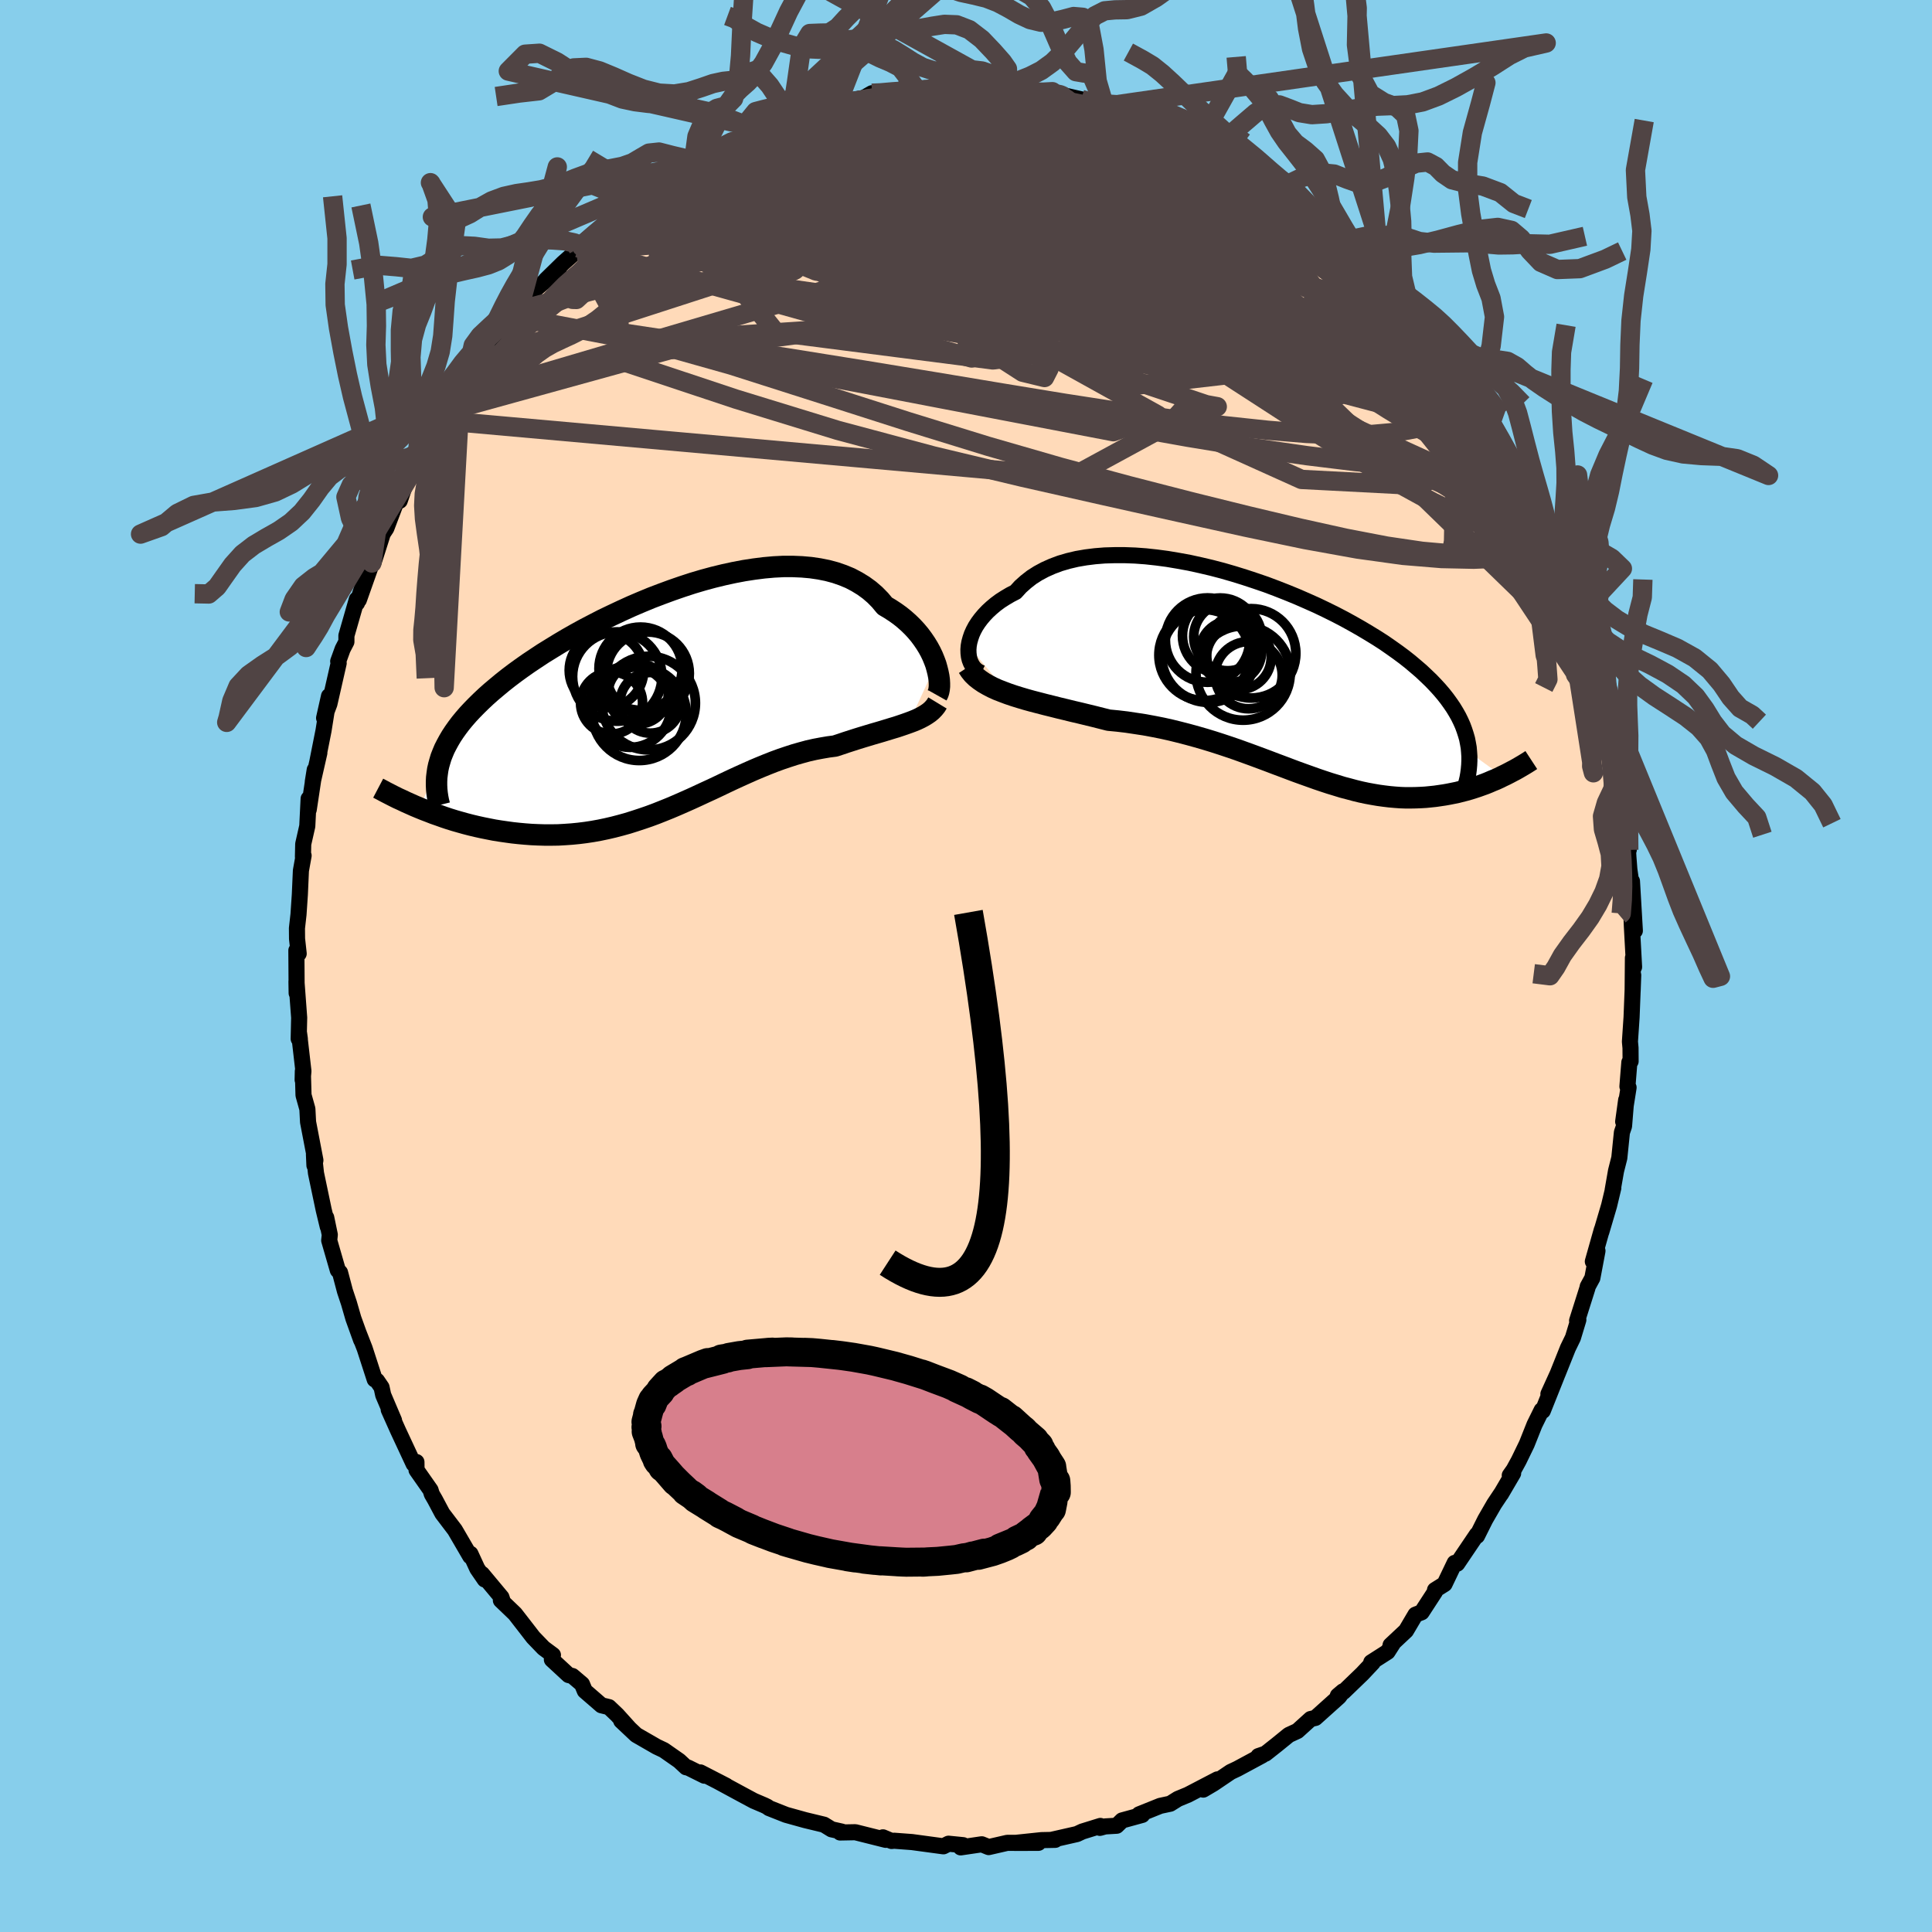 
  <svg viewBox="-100 -100 200 200" xmlns="http://www.w3.org/2000/svg" width="500" height="500" id="face-svg">
    <defs>
      <clipPath id="leftEyeClipPath">
        <polyline points="27.79,-3.73 27.63,-4.16 27.45,-4.6 27.24,-5.04 27,-5.48 26.73,-5.92 26.43,-6.36 26.11,-6.79 25.75,-7.22 25.37,-7.63 24.96,-8.03 24.52,-8.42 24.06,-8.79 23.57,-9.14 23.05,-9.48 22.51,-9.8 22.02,-10.39 21.49,-10.93 20.91,-11.43 20.29,-11.88 19.62,-12.29 18.92,-12.66 18.17,-12.97 17.39,-13.24 16.57,-13.46 15.72,-13.63 14.83,-13.76 13.92,-13.84 12.97,-13.88 12.01,-13.88 11.02,-13.83 10.01,-13.74 8.98,-13.61 7.94,-13.45 6.89,-13.25 5.83,-13.02 4.76,-12.76 3.69,-12.47 2.61,-12.15 1.54,-11.8 0.47,-11.43 -0.59,-11.04 -1.64,-10.64 -2.68,-10.21 -3.71,-9.77 -4.72,-9.31 -5.72,-8.84 -6.7,-8.37 -7.65,-7.88 -8.59,-7.39 -9.5,-6.89 -10.38,-6.39 -11.24,-5.88 -12.07,-5.37 -12.88,-4.87 -13.65,-4.36 -14.4,-3.86 -15.11,-3.36 -15.8,-2.86 -16.46,-2.36 -17.08,-1.87 -17.67,-1.38 -18.24,-0.9 -18.78,-0.42 -19.28,0.05 -19.76,0.52 -20.21,0.98 -20.64,1.44 -21.04,1.9 -21.41,2.35 -21.75,2.8 -22.07,3.25 -22.36,3.69 -22.62,4.13 -22.86,4.57 -23.08,5 -23.26,5.43 -23.43,5.86 -23.56,6.29 -23.68,6.71 -25.67,11.12 -25.18,11.32 -24.68,11.51 -24.17,11.71 -23.65,11.89 -23.12,12.08 -22.58,12.26 -22.03,12.43 -21.47,12.59 -20.9,12.75 -20.32,12.9 -19.73,13.04 -19.14,13.17 -18.54,13.29 -17.93,13.41 -17.31,13.51 -16.68,13.6 -16.03,13.69 -15.38,13.76 -14.72,13.82 -14.05,13.87 -13.37,13.9 -12.69,13.92 -12,13.92 -11.3,13.91 -10.6,13.87 -9.89,13.82 -9.18,13.75 -8.46,13.66 -7.74,13.55 -7.02,13.42 -6.3,13.27 -5.57,13.1 -4.84,12.91 -4.12,12.71 -3.39,12.48 -2.66,12.24 -1.93,11.99 -1.2,11.72 -0.47,11.43 0.25,11.14 0.98,10.83 1.71,10.51 2.43,10.19 3.15,9.86 3.88,9.52 4.6,9.19 5.32,8.85 6.03,8.51 6.75,8.17 7.47,7.84 8.18,7.52 8.9,7.2 9.61,6.9 10.32,6.61 11.03,6.33 11.74,6.07 12.45,5.83 13.16,5.6 13.86,5.4 14.56,5.21 15.27,5.05 15.96,4.92 16.66,4.8 17.35,4.71 17.93,4.52 18.49,4.33 19.05,4.15 19.61,3.97 20.16,3.8 20.69,3.64 21.22,3.48 21.74,3.33 22.25,3.18 22.74,3.03 23.23,2.88 23.7,2.74 24.15,2.59 24.59,2.44 25.01,2.29" />
      </clipPath>
      <clipPath id="rightEyeClipPath">
        <polyline points="-31.95,-3.22 -31.88,-3.61 -31.77,-4.01 -31.63,-4.42 -31.45,-4.82 -31.23,-5.23 -30.97,-5.63 -30.68,-6.02 -30.35,-6.41 -29.99,-6.79 -29.59,-7.16 -29.16,-7.52 -28.69,-7.87 -28.19,-8.19 -27.65,-8.51 -27.09,-8.8 -26.59,-9.35 -26.03,-9.85 -25.43,-10.32 -24.77,-10.74 -24.06,-11.12 -23.3,-11.46 -22.5,-11.76 -21.65,-12.01 -20.76,-12.22 -19.83,-12.38 -18.87,-12.5 -17.87,-12.58 -16.85,-12.61 -15.8,-12.61 -14.72,-12.57 -13.63,-12.49 -12.52,-12.37 -11.39,-12.22 -10.26,-12.03 -9.11,-11.82 -7.97,-11.57 -6.82,-11.3 -5.67,-11 -4.53,-10.67 -3.4,-10.32 -2.28,-9.95 -1.17,-9.57 -0.08,-9.16 0.99,-8.74 2.04,-8.31 3.07,-7.86 4.08,-7.41 5.06,-6.94 6.01,-6.47 6.93,-5.99 7.82,-5.5 8.68,-5.01 9.5,-4.52 10.3,-4.03 11.06,-3.54 11.78,-3.04 12.47,-2.55 13.13,-2.06 13.75,-1.57 14.33,-1.08 14.89,-0.6 15.41,-0.11 15.9,0.36 16.36,0.84 16.79,1.31 17.19,1.78 17.56,2.25 17.9,2.72 18.22,3.19 18.5,3.65 18.76,4.11 18.99,4.58 19.19,5.03 19.36,5.49 19.51,5.95 19.64,6.4 19.73,6.86 19.81,7.31 19.85,7.77 23.3,10.28 22.96,10.45 22.61,10.61 22.24,10.76 21.87,10.92 21.5,11.07 21.11,11.21 20.72,11.35 20.32,11.48 19.91,11.61 19.49,11.73 19.06,11.84 18.63,11.95 18.19,12.04 17.74,12.13 17.29,12.21 16.82,12.28 16.34,12.35 15.86,12.4 15.36,12.45 14.85,12.48 14.34,12.5 13.81,12.51 13.28,12.51 12.73,12.49 12.18,12.45 11.62,12.4 11.04,12.33 10.46,12.25 9.87,12.15 9.27,12.04 8.66,11.91 8.04,11.76 7.41,11.59 6.76,11.42 6.11,11.22 5.45,11.02 4.78,10.8 4.1,10.57 3.4,10.32 2.7,10.07 1.98,9.81 1.26,9.54 0.52,9.26 -0.23,8.98 -0.99,8.69 -1.77,8.4 -2.55,8.11 -3.35,7.82 -4.15,7.53 -4.97,7.25 -5.81,6.97 -6.65,6.7 -7.5,6.44 -8.37,6.19 -9.24,5.95 -10.13,5.72 -11.02,5.5 -11.92,5.3 -12.83,5.12 -13.75,4.95 -14.67,4.81 -15.6,4.67 -16.53,4.56 -17.47,4.47 -18.22,4.28 -18.97,4.09 -19.71,3.91 -20.45,3.73 -21.18,3.56 -21.91,3.38 -22.62,3.21 -23.33,3.03 -24.02,2.86 -24.71,2.68 -25.37,2.51 -26.02,2.33 -26.66,2.14 -27.27,1.95 -27.86,1.75" />
      </clipPath>
      <filter id="fuzzy">
        <feTurbulence id="turbulence" baseFrequency="0.05" numOctaves="3" type="noise" result="noise" />
        <feDisplacementMap in="SourceGraphic" in2="noise" scale="2" />
      </filter>
      <linearGradient id="rainbowGradient" x1="0%" y1="0%" x2="100%" y2="0%">
        <stop offset="0%" style="stop-color: rgb(220, 208, 186); stop-opacity: 1" />
        <stop offset="50%" style="stop-color: rgb(230, 230, 250); stop-opacity: 1" />
        <stop offset="100%" style="stop-color: rgb(0, 191, 255); stop-opacity: 1" />
      </linearGradient>
    </defs>
    <rect x="-100" y="-100" width="100%" height="100%" fill="rgb(135, 206, 235)" />
    <polyline id="faceContour" points="69.04,-0.84 69.01,2.59 69.07,0.95 68.9,5.3 68.73,7.83 68.79,8.48 68.8,9.87 68.67,9.97 68.47,12.47 68.59,12.58 68.03,16.11 68.34,13.87 68.12,16.58 67.9,17.22 67.63,19.87 67.29,21.21 66.94,23.21 67.01,22.97 66.57,24.81 65.77,27.52 65.82,27.3 64.89,30.59 65.37,29.49 64.84,32.3 64.36,33.18 64.33,33.34 63.26,36.72 63.39,36.63 62.83,38.48 62.31,39.55 61.25,42.2 60.29,44.31 61.18,42.37 59.71,46.05 59.59,45.98 58.85,47.48 58.05,49.49 57.22,51.2 56.7,52.15 56.29,52.73 56.64,52.51 55.38,54.66 55.4,54.61 54.68,55.69 53.75,57.3 52.9,59 52.89,58.85 50.85,61.87 50.59,61.79 49.54,63.98 48.55,64.6 48.55,64.78 47.17,66.9 46.53,67.15 45.55,68.81 43.95,70.31 44.21,70.11 43.64,71 41.95,72.08 42.11,72.11 41.03,73.26 39.09,75.13 38.49,75.54 39.02,75.09 38.62,75.64 36.17,77.84 35.68,77.95 34.31,79.19 33.42,79.6 32.14,80.64 31,81.54 30.27,81.79 30.66,81.72 28.08,83.11 27.4,83.43 25.61,84.64 24.56,85.26 26.03,84.2 22.98,85.79 21.94,86.22 21.14,86.72 20.11,86.94 17.92,87.82 18.24,87.88 16.16,88.45 15.6,89 14.4,89.07 13.86,89.22 13.91,89.02 12.04,89.6 11.49,89.86 8.85,90.46 9.24,90.46 7.82,90.49 5.06,90.78 7.5,90.77 4.64,90.77 4.27,90.77 2.35,91.21 1.63,90.92 -0.55,91.24 -0.3,91.01 -1.81,90.86 -2.34,91.13 -4.78,90.8 -5.59,90.69 -7.46,90.55 -7.7,90.58 -8.6,90.2 -8.31,90.46 -11.46,89.67 -13.03,89.7 -12.85,89.61 -13.92,89.37 -14.7,88.89 -15.28,88.75 -16.65,88.42 -18.63,87.87 -20.4,87.17 -20.56,87.04 -20.89,86.88 -21.97,86.42 -23.31,85.7 -25.73,84.39 -24.82,84.86 -27.5,83.48 -27.08,83.82 -28.77,82.98 -28.97,82.95 -29.69,82.28 -31.28,81.17 -32.02,80.82 -34.14,79.6 -35.69,78.14 -34.92,78.85 -36.11,77.53 -36.96,76.72 -37.74,76.53 -39.46,75.04 -39.75,74.34 -40.74,73.5 -41.14,73.4 -42.87,71.8 -42.76,71.33 -43.73,70.61 -44.8,69.5 -45.48,68.62 -46.69,67.06 -48.15,65.66 -47.96,65.75 -48.09,65.35 -50.1,62.94 -49.82,63.51 -50.59,62.39 -51.3,60.85 -51.32,61.11 -52.91,58.38 -54.21,56.67 -54.97,55.24 -55.3,54.67 -55.43,54.25 -56.88,52.18 -56.89,51.35 -57.18,51.55 -58.78,48.12 -59.76,45.93 -59.21,47.04 -60.33,44.41 -60.5,43.62 -60.97,42.93 -61.21,42.8 -62.25,39.59 -62.89,37.95 -62.61,38.73 -63.42,36.48 -63.88,34.89 -64.29,33.66 -64.8,31.73 -65.03,31.49 -65.92,28.41 -65.86,27.82 -66.23,26.04 -66.07,26.99 -66.49,25.25 -67.29,21.44 -67.5,19.51 -67.45,20.64 -67.35,20.11 -68.11,16.15 -68.18,14.8 -68.58,13.37 -68.65,10.88 -68.67,11.79 -68.59,10.88 -69.04,6.97 -68.96,7.55 -69.08,7.54 -69.03,5.35 -69.31,1.6 -69.29,2.81 -69.32,-1.61 -69.08,-1.28 -69.25,-2.82 -69.26,-3.91 -69.1,-5.33 -68.96,-7.39 -68.85,-9.87 -68.57,-11.43 -68.64,-11.31 -68.61,-12.63 -68.19,-14.48 -68.05,-17.32 -68.04,-16.19 -67.42,-20.31 -67.62,-19.07 -66.94,-22.06 -67.14,-21.19 -66.51,-24.36 -65.94,-27.94 -66.45,-25.67 -65.9,-27.13 -64.94,-31.35 -64.99,-31.54 -64.53,-32.81 -64.14,-33.56 -64.14,-34.2 -63.06,-37.96 -63.04,-37.57 -62.32,-39.72 -62.85,-37.9 -61.5,-41.72 -61.3,-41.86 -60.37,-44.77 -60.01,-45.31 -59.07,-47.79 -58.62,-48.38 -58.62,-48.16 -57.96,-50.09 -57.31,-51.07 -57.05,-51.73 -56.41,-52.5 -55.65,-53.92 -54.78,-55.61 -54.41,-56.48 -53.74,-57.42 -52.7,-58.73 -52.34,-59.41 -50.78,-61.7 -49.97,-62.79 -50.47,-62.31 -50.02,-62.66 -47.34,-66.45 -46.5,-67.14 -46.34,-67.61 -46.18,-67.89 -46.19,-67.57 -44.55,-70.08 -42.15,-72.11 -43.51,-71.01 -41.72,-72.76 -40.32,-74 -39.81,-74.49 -40.18,-74.35 -38.67,-75.61 -36.21,-77.51 -36.72,-77.3 -35.32,-78.49 -33.81,-79.51 -33.55,-80.04 -31.88,-80.78 -32.4,-80.73 -30.87,-81.46 -30.33,-81.73 -28.25,-82.95 -27.87,-83.6 -24.7,-85.09 -24.25,-85.31 -23.33,-85.84 -23.26,-85.62 -21.69,-86.38 -21.19,-86.68 -20.59,-86.71 -19.86,-87.49 -18.11,-87.83 -16.99,-88.54 -15.66,-88.59 -14.55,-89.1 -13.72,-89.16 -11.95,-89.66 -13.27,-89.34 -10.59,-89.86 -9.74,-90.35 -9.36,-90.3 -7,-90.54 -6.57,-90.83 -5.99,-90.6 -5.11,-90.73 -4.32,-90.72 -2.66,-90.88 -0.82,-91.11 -0.21,-90.9 0.92,-91.17 3.36,-91.17 4.38,-90.69 4.25,-90.95 4.31,-90.78 8.28,-90.32 7.5,-90.46 8.94,-90.51 10.27,-90.1 11.22,-89.88 11.92,-89.72 12.57,-89.47 12.76,-89.38 14.35,-88.98 15.74,-88.62 17.81,-87.84 17.95,-87.95 19.36,-87.51 19.69,-87.32 22.95,-86.09 23.34,-85.5 23.39,-85.64 25.22,-84.86 25.65,-84.44 26.07,-84.16 27.56,-83.61 28.02,-82.98 30.47,-81.79 29.14,-82.57 30.7,-81.58 31.98,-80.88 32.83,-80.24 33.65,-79.35 34.64,-78.86 37.02,-76.83 37.56,-76.85 39.27,-74.94 39.27,-74.96 40.26,-74.14 39.74,-74.59 42.11,-72.34 42.35,-72.02 42.89,-71.43 42.63,-71.64 44.12,-70.19 44.37,-70.02 47.35,-66.51 47.31,-66.35 48.29,-65.01 48.58,-64.65 48.82,-64.18 50.27,-62.67 51.44,-60.65 52.64,-59.17 53.02,-58.35 53.19,-57.95 53.71,-57.35 54.9,-55.44 54.66,-55.94 55.82,-53.64 56.49,-52.45 57.82,-50.06 58.48,-48.76 59.01,-47.14 59.05,-47.41 59.63,-46.25 60.23,-44.61 60.77,-43.7 61.45,-41.51 61.1,-42.34 61.68,-40.97 62.19,-39.71 62.59,-38.25 63.28,-36.13 64.06,-34.26 64.08,-34.37 64.95,-30.86 65.09,-31.38 65.01,-30.86 65.26,-30.34 66.27,-25.42 66.36,-25.4 66.89,-22.68 67.07,-22.55 67.09,-21.35 67.37,-20.74 67.85,-16.61 67.69,-18.37 68.03,-16.83 68.61,-12.02 68.42,-14.1 68.57,-11.31 68.67,-10 68.95,-8.05 68.94,-8.78 69.24,-3.65 68.88,-5.37 68.93,-4.12 69.16,0.1 69.04,-0.84 69.01,2.59" fill="rgb(255, 218, 185)" stroke="black" stroke-width="1.667" stroke-linejoin="round" filter="url(#fuzzy)" />
    <g transform="translate(32.23 -29.92)">
      <polyline id="rightCountour" points="-31.95,-3.22 -31.88,-3.61 -31.77,-4.01 -31.63,-4.42 -31.45,-4.82 -31.23,-5.23 -30.97,-5.63 -30.68,-6.02 -30.35,-6.41 -29.99,-6.79 -29.59,-7.16 -29.16,-7.52 -28.69,-7.87 -28.19,-8.19 -27.65,-8.51 -27.09,-8.8 -26.59,-9.35 -26.03,-9.85 -25.43,-10.32 -24.77,-10.74 -24.06,-11.12 -23.3,-11.46 -22.5,-11.76 -21.65,-12.01 -20.76,-12.22 -19.83,-12.38 -18.87,-12.5 -17.87,-12.58 -16.85,-12.61 -15.8,-12.61 -14.72,-12.57 -13.63,-12.49 -12.52,-12.37 -11.39,-12.22 -10.26,-12.03 -9.11,-11.82 -7.97,-11.57 -6.82,-11.3 -5.67,-11 -4.53,-10.67 -3.4,-10.32 -2.28,-9.95 -1.17,-9.57 -0.08,-9.16 0.99,-8.74 2.04,-8.31 3.07,-7.86 4.08,-7.41 5.06,-6.94 6.01,-6.47 6.93,-5.99 7.82,-5.5 8.68,-5.01 9.5,-4.52 10.3,-4.03 11.06,-3.54 11.78,-3.04 12.47,-2.55 13.13,-2.06 13.75,-1.57 14.33,-1.08 14.89,-0.6 15.41,-0.11 15.9,0.36 16.36,0.84 16.79,1.31 17.19,1.78 17.56,2.25 17.9,2.72 18.22,3.19 18.5,3.65 18.76,4.11 18.99,4.58 19.19,5.03 19.36,5.49 19.51,5.95 19.64,6.4 19.73,6.86 19.81,7.31 19.85,7.77 23.3,10.28 22.96,10.45 22.61,10.61 22.24,10.76 21.87,10.92 21.5,11.07 21.11,11.21 20.72,11.35 20.32,11.48 19.91,11.61 19.49,11.73 19.06,11.84 18.63,11.95 18.19,12.04 17.74,12.13 17.29,12.21 16.82,12.28 16.34,12.35 15.86,12.4 15.36,12.45 14.85,12.48 14.34,12.5 13.81,12.51 13.28,12.51 12.73,12.49 12.18,12.45 11.62,12.4 11.04,12.33 10.46,12.25 9.87,12.15 9.27,12.04 8.66,11.91 8.04,11.76 7.41,11.59 6.76,11.42 6.11,11.22 5.45,11.02 4.78,10.8 4.1,10.57 3.4,10.32 2.7,10.07 1.98,9.81 1.26,9.54 0.52,9.26 -0.23,8.98 -0.99,8.69 -1.77,8.4 -2.55,8.11 -3.35,7.82 -4.15,7.53 -4.97,7.25 -5.81,6.97 -6.65,6.7 -7.5,6.44 -8.37,6.19 -9.24,5.95 -10.13,5.72 -11.02,5.5 -11.92,5.3 -12.83,5.12 -13.75,4.95 -14.67,4.81 -15.6,4.67 -16.53,4.56 -17.47,4.47 -18.22,4.28 -18.97,4.09 -19.71,3.91 -20.45,3.73 -21.18,3.56 -21.91,3.38 -22.62,3.21 -23.33,3.03 -24.02,2.86 -24.71,2.68 -25.37,2.51 -26.02,2.33 -26.66,2.14 -27.27,1.95 -27.86,1.75" fill="white" stroke="white" stroke-width="0" stroke-linejoin="round" filter="url(#fuzzy)" />
    </g>
    <g transform="translate(-30.91 -27.48)">
      <polyline id="leftCountour" points="27.79,-3.73 27.63,-4.16 27.45,-4.6 27.24,-5.04 27,-5.48 26.73,-5.92 26.43,-6.36 26.11,-6.79 25.75,-7.22 25.37,-7.63 24.96,-8.03 24.52,-8.42 24.06,-8.79 23.57,-9.14 23.05,-9.48 22.51,-9.8 22.02,-10.39 21.49,-10.93 20.91,-11.43 20.29,-11.88 19.62,-12.29 18.92,-12.66 18.17,-12.97 17.39,-13.24 16.57,-13.46 15.72,-13.63 14.83,-13.76 13.92,-13.84 12.97,-13.88 12.01,-13.88 11.02,-13.83 10.01,-13.74 8.98,-13.61 7.94,-13.45 6.89,-13.25 5.83,-13.02 4.76,-12.76 3.69,-12.47 2.61,-12.15 1.54,-11.8 0.47,-11.43 -0.59,-11.04 -1.64,-10.64 -2.68,-10.21 -3.71,-9.77 -4.72,-9.31 -5.72,-8.84 -6.7,-8.37 -7.65,-7.88 -8.59,-7.39 -9.5,-6.89 -10.38,-6.39 -11.24,-5.88 -12.07,-5.37 -12.88,-4.87 -13.65,-4.36 -14.4,-3.86 -15.11,-3.36 -15.8,-2.86 -16.46,-2.36 -17.08,-1.87 -17.67,-1.38 -18.24,-0.9 -18.78,-0.42 -19.28,0.05 -19.76,0.52 -20.21,0.98 -20.64,1.44 -21.04,1.9 -21.41,2.35 -21.75,2.8 -22.07,3.25 -22.36,3.69 -22.62,4.13 -22.86,4.57 -23.08,5 -23.26,5.43 -23.43,5.86 -23.56,6.29 -23.68,6.71 -25.67,11.12 -25.18,11.32 -24.68,11.51 -24.17,11.71 -23.65,11.89 -23.12,12.08 -22.58,12.26 -22.03,12.43 -21.47,12.59 -20.9,12.75 -20.32,12.9 -19.73,13.04 -19.14,13.17 -18.54,13.29 -17.93,13.41 -17.31,13.51 -16.68,13.6 -16.03,13.69 -15.38,13.76 -14.72,13.82 -14.05,13.87 -13.37,13.9 -12.69,13.92 -12,13.92 -11.3,13.91 -10.6,13.87 -9.89,13.82 -9.18,13.75 -8.46,13.66 -7.74,13.55 -7.02,13.42 -6.3,13.27 -5.57,13.1 -4.84,12.91 -4.12,12.71 -3.39,12.48 -2.66,12.24 -1.93,11.99 -1.2,11.72 -0.47,11.43 0.25,11.14 0.98,10.83 1.71,10.51 2.43,10.19 3.15,9.86 3.88,9.52 4.6,9.19 5.32,8.85 6.03,8.51 6.75,8.17 7.47,7.84 8.18,7.52 8.9,7.2 9.61,6.9 10.32,6.61 11.03,6.33 11.74,6.07 12.45,5.83 13.16,5.6 13.86,5.4 14.56,5.21 15.27,5.05 15.96,4.92 16.66,4.8 17.35,4.71 17.93,4.52 18.49,4.33 19.05,4.15 19.61,3.97 20.16,3.8 20.69,3.64 21.22,3.48 21.74,3.33 22.25,3.18 22.74,3.03 23.23,2.88 23.7,2.74 24.15,2.59 24.59,2.44 25.01,2.29" fill="white" stroke="white" stroke-width="0" stroke-linejoin="round" filter="url(#fuzzy)" />
    </g>
    <g transform="translate(32.23 -29.92)">
      <polyline id="rightUpper" points="-30.64,-0.41 -30.92,-0.54 -31.18,-0.72 -31.4,-0.94 -31.58,-1.19 -31.73,-1.47 -31.85,-1.78 -31.93,-2.12 -31.97,-2.47 -31.98,-2.84 -31.95,-3.22 -31.88,-3.61 -31.77,-4.01 -31.63,-4.42 -31.45,-4.82 -31.23,-5.23 -30.97,-5.63 -30.68,-6.02 -30.35,-6.41 -29.99,-6.79 -29.59,-7.16 -29.16,-7.52 -28.69,-7.87 -28.19,-8.19 -27.65,-8.51 -27.09,-8.8 -26.59,-9.35 -26.03,-9.85 -25.43,-10.32 -24.77,-10.74 -24.06,-11.12 -23.3,-11.46 -22.5,-11.76 -21.65,-12.01 -20.76,-12.22 -19.83,-12.38 -18.87,-12.5 -17.87,-12.58 -16.85,-12.61 -15.8,-12.61 -14.72,-12.57 -13.63,-12.49 -12.52,-12.37 -11.39,-12.22 -10.26,-12.03 -9.11,-11.82 -7.97,-11.57 -6.82,-11.3 -5.67,-11 -4.53,-10.67 -3.4,-10.32 -2.28,-9.95 -1.17,-9.57 -0.08,-9.16 0.99,-8.74 2.04,-8.31 3.07,-7.86 4.08,-7.41 5.06,-6.94 6.01,-6.47 6.93,-5.99 7.82,-5.5 8.68,-5.01 9.5,-4.52 10.3,-4.03 11.06,-3.54 11.78,-3.04 12.47,-2.55 13.13,-2.06 13.75,-1.57 14.33,-1.08 14.89,-0.6 15.41,-0.11 15.9,0.36 16.36,0.84 16.79,1.31 17.19,1.78 17.56,2.25 17.9,2.72 18.22,3.19 18.5,3.65 18.76,4.11 18.99,4.58 19.19,5.03 19.36,5.49 19.51,5.95 19.64,6.4 19.73,6.86 19.81,7.31 19.85,7.77 19.88,8.22 19.88,8.67 19.86,9.12 19.82,9.57 19.76,10.02 19.68,10.47 19.57,10.92 19.45,11.37 19.31,11.82 19.15,12.27" fill="none" stroke="black" stroke-width="1.667" stroke-linejoin="round" filter="url(#fuzzy)" />
      <polyline id="rightLower" points="-32.03,-1.02 -31.79,-0.65 -31.51,-0.3 -31.18,0.02 -30.81,0.31 -30.4,0.59 -29.95,0.85 -29.47,1.1 -28.96,1.33 -28.42,1.54 -27.86,1.75 -27.27,1.95 -26.66,2.14 -26.02,2.33 -25.37,2.51 -24.71,2.68 -24.02,2.86 -23.33,3.03 -22.62,3.21 -21.91,3.38 -21.18,3.56 -20.45,3.73 -19.71,3.91 -18.97,4.09 -18.22,4.28 -17.47,4.47 -16.53,4.56 -15.6,4.67 -14.67,4.81 -13.75,4.95 -12.83,5.12 -11.92,5.3 -11.02,5.5 -10.13,5.72 -9.24,5.95 -8.37,6.19 -7.5,6.44 -6.65,6.7 -5.81,6.97 -4.97,7.25 -4.15,7.53 -3.35,7.82 -2.55,8.11 -1.77,8.4 -0.99,8.69 -0.23,8.98 0.52,9.26 1.26,9.54 1.98,9.81 2.7,10.07 3.4,10.32 4.1,10.57 4.78,10.8 5.45,11.02 6.11,11.22 6.76,11.42 7.41,11.59 8.04,11.76 8.66,11.91 9.27,12.04 9.87,12.15 10.46,12.25 11.04,12.33 11.62,12.4 12.18,12.45 12.73,12.49 13.28,12.51 13.81,12.51 14.34,12.5 14.85,12.48 15.36,12.45 15.86,12.4 16.34,12.35 16.82,12.28 17.29,12.21 17.74,12.13 18.19,12.04 18.63,11.95 19.06,11.84 19.49,11.73 19.91,11.61 20.32,11.48 20.72,11.35 21.11,11.21 21.5,11.07 21.87,10.92 22.24,10.76 22.61,10.61 22.96,10.45 23.3,10.28 23.64,10.12 23.97,9.95 24.29,9.78 24.6,9.62 24.9,9.45 25.19,9.28 25.48,9.11 25.76,8.94 26.03,8.77 26.29,8.6" fill="none" stroke="black" stroke-width="2.222" stroke-linejoin="round" filter="url(#fuzzy)" />
      <circle r="3.35" cx="-3.987" cy="-2.034" stroke="black" fill="none" stroke-width="1.0" filter="url(#fuzzy)" clip-path="url(#rightEyeClipPath)" /><circle r="4.842" cx="-7.132" cy="-2.214" stroke="black" fill="none" stroke-width="1.0" filter="url(#fuzzy)" clip-path="url(#rightEyeClipPath)" /><circle r="4.368" cx="-7.222" cy="-3.819" stroke="black" fill="none" stroke-width="1.0" filter="url(#fuzzy)" clip-path="url(#rightEyeClipPath)" /><circle r="3.478" cx="-2.972" cy="-0.184" stroke="black" fill="none" stroke-width="1.0" filter="url(#fuzzy)" clip-path="url(#rightEyeClipPath)" /><circle r="3.196" cx="-4.827" cy="-2.624" stroke="black" fill="none" stroke-width="1.0" filter="url(#fuzzy)" clip-path="url(#rightEyeClipPath)" /><circle r="3.51" cx="-5.147" cy="-4.154" stroke="black" fill="none" stroke-width="1.0" filter="url(#fuzzy)" clip-path="url(#rightEyeClipPath)" /><circle r="4.626" cx="-2.712" cy="-2.449" stroke="black" fill="none" stroke-width="1.0" filter="url(#fuzzy)" clip-path="url(#rightEyeClipPath)" /><circle r="4.878" cx="-3.542" cy="-0.404" stroke="black" fill="none" stroke-width="1.0" filter="url(#fuzzy)" clip-path="url(#rightEyeClipPath)" /><circle r="4.71" cx="-7.552" cy="-2.264" stroke="black" fill="none" stroke-width="1.0" filter="url(#fuzzy)" clip-path="url(#rightEyeClipPath)" /><circle r="3.904" cx="-5.917" cy="-4.274" stroke="black" fill="none" stroke-width="1.0" filter="url(#fuzzy)" clip-path="url(#rightEyeClipPath)" />
      </g>
    <g transform="translate(-30.91 -27.48)">
      <polyline id="leftUpper" points="27.92,-0.55 28.01,-0.71 28.08,-0.92 28.13,-1.17 28.16,-1.46 28.16,-1.78 28.14,-2.13 28.09,-2.5 28.01,-2.9 27.91,-3.3 27.79,-3.73 27.63,-4.16 27.45,-4.6 27.24,-5.04 27,-5.48 26.73,-5.92 26.43,-6.36 26.11,-6.79 25.75,-7.22 25.37,-7.63 24.96,-8.03 24.52,-8.42 24.06,-8.79 23.57,-9.14 23.05,-9.48 22.51,-9.8 22.02,-10.39 21.49,-10.93 20.91,-11.43 20.29,-11.88 19.62,-12.29 18.92,-12.66 18.17,-12.97 17.39,-13.24 16.57,-13.46 15.72,-13.63 14.83,-13.76 13.92,-13.84 12.97,-13.88 12.01,-13.88 11.02,-13.83 10.01,-13.74 8.98,-13.61 7.94,-13.45 6.89,-13.25 5.83,-13.02 4.76,-12.76 3.69,-12.47 2.61,-12.15 1.54,-11.8 0.47,-11.43 -0.59,-11.04 -1.64,-10.64 -2.68,-10.21 -3.71,-9.77 -4.72,-9.31 -5.72,-8.84 -6.7,-8.37 -7.65,-7.88 -8.59,-7.39 -9.5,-6.89 -10.38,-6.39 -11.24,-5.88 -12.07,-5.37 -12.88,-4.87 -13.65,-4.36 -14.4,-3.86 -15.11,-3.36 -15.8,-2.86 -16.46,-2.36 -17.08,-1.87 -17.67,-1.38 -18.24,-0.9 -18.78,-0.42 -19.28,0.05 -19.76,0.52 -20.21,0.98 -20.64,1.44 -21.04,1.9 -21.41,2.35 -21.75,2.8 -22.07,3.25 -22.36,3.69 -22.62,4.13 -22.86,4.57 -23.08,5 -23.26,5.43 -23.43,5.86 -23.56,6.29 -23.68,6.71 -23.77,7.13 -23.83,7.55 -23.88,7.96 -23.9,8.37 -23.9,8.79 -23.88,9.2 -23.84,9.6 -23.78,10.01 -23.7,10.42 -23.6,10.82" fill="none" stroke="black" stroke-width="2.222" stroke-linejoin="round" filter="url(#fuzzy)" />
      <polyline id="leftLower" points="27.96,0.25 27.79,0.53 27.59,0.78 27.36,1.02 27.1,1.24 26.81,1.44 26.5,1.63 26.16,1.81 25.8,1.98 25.41,2.14 25.01,2.29 24.59,2.44 24.15,2.59 23.7,2.74 23.23,2.88 22.74,3.03 22.25,3.18 21.74,3.33 21.22,3.48 20.69,3.64 20.16,3.8 19.61,3.97 19.05,4.15 18.49,4.33 17.93,4.52 17.35,4.71 16.66,4.8 15.96,4.92 15.27,5.05 14.56,5.21 13.86,5.4 13.16,5.6 12.45,5.83 11.74,6.07 11.03,6.33 10.32,6.61 9.61,6.9 8.9,7.2 8.18,7.52 7.47,7.84 6.75,8.17 6.03,8.51 5.32,8.85 4.6,9.19 3.88,9.52 3.15,9.86 2.43,10.19 1.71,10.51 0.98,10.83 0.25,11.14 -0.47,11.43 -1.2,11.72 -1.93,11.99 -2.66,12.24 -3.39,12.48 -4.12,12.71 -4.84,12.91 -5.57,13.1 -6.3,13.27 -7.02,13.42 -7.74,13.55 -8.46,13.66 -9.18,13.75 -9.89,13.82 -10.6,13.87 -11.3,13.91 -12,13.92 -12.69,13.92 -13.37,13.9 -14.05,13.87 -14.72,13.82 -15.38,13.76 -16.03,13.69 -16.68,13.6 -17.31,13.51 -17.93,13.41 -18.54,13.29 -19.14,13.17 -19.73,13.04 -20.32,12.9 -20.9,12.75 -21.47,12.59 -22.03,12.43 -22.58,12.26 -23.12,12.08 -23.65,11.89 -24.17,11.71 -24.68,11.51 -25.18,11.32 -25.67,11.12 -26.15,10.92 -26.62,10.71 -27.07,10.51 -27.51,10.3 -27.95,10.1 -28.37,9.89 -28.78,9.68 -29.17,9.48 -29.56,9.27 -29.94,9.07" fill="none" stroke="black" stroke-width="2.222" stroke-linejoin="round" filter="url(#fuzzy)" />
      <circle r="4.29" cx="-2.021" cy="-2.805" stroke="black" fill="none" stroke-width="1.0" filter="url(#fuzzy)" clip-path="url(#leftEyeClipPath)" /><circle r="4.624" cx="-5.191" cy="-2.485" stroke="black" fill="none" stroke-width="1.0" filter="url(#fuzzy)" clip-path="url(#leftEyeClipPath)" /><circle r="3.858" cx="-6.306" cy="-3.13" stroke="black" fill="none" stroke-width="1.0" filter="url(#fuzzy)" clip-path="url(#leftEyeClipPath)" /><circle r="4.846" cx="-1.946" cy="0.265" stroke="black" fill="none" stroke-width="1.0" filter="url(#fuzzy)" clip-path="url(#leftEyeClipPath)" /><circle r="3.122" cx="-3.031" cy="-0.69" stroke="black" fill="none" stroke-width="1.0" filter="url(#fuzzy)" clip-path="url(#leftEyeClipPath)" /><circle r="3.21" cx="-5.781" cy="0.25" stroke="black" fill="none" stroke-width="1.0" filter="url(#fuzzy)" clip-path="url(#leftEyeClipPath)" /><circle r="3.142" cx="-1.766" cy="0.235" stroke="black" fill="none" stroke-width="1.0" filter="url(#fuzzy)" clip-path="url(#leftEyeClipPath)" /><circle r="4.306" cx="-2.781" cy="-3.3" stroke="black" fill="none" stroke-width="1.0" filter="url(#fuzzy)" clip-path="url(#leftEyeClipPath)" /><circle r="4.854" cx="-2.911" cy="1.355" stroke="black" fill="none" stroke-width="1.0" filter="url(#fuzzy)" clip-path="url(#leftEyeClipPath)" /><circle r="4.226" cx="-3.856" cy="0.62" stroke="black" fill="none" stroke-width="1.0" filter="url(#fuzzy)" clip-path="url(#leftEyeClipPath)" />
    </g>
    <g id="hairs">
      <polyline points="-24.25,-85.31 -23.29,-85.51 -21.84,-85.38 -19.84,-85.05 -17.35,-84.52 -14.36,-83.8 -10.89,-82.88 -6.96,-81.8 -2.66,-80.55 1.93,-79.15 6.75,-77.61 11.76,-75.94 16.96,-74.1 22.34,-72.12 27.93,-69.97 33.73,-67.68 39.7,-65.26 45.71,-62.83" fill="none" stroke="rgb(80, 68, 68)" stroke-width="2" stroke-linejoin="round" filter="url(#fuzzy)" /><polyline points="-40.18,-74.35 -38.42,-75.6 -36.48,-76.66 -34.37,-77.53 -31.99,-78.32 -29.31,-79.06 -26.36,-79.74 -23.16,-80.36 -19.7,-80.94 -15.98,-81.52 -12.01,-82.12 -7.82,-82.76 -3.48,-83.42 0.93,-84.05 5.33,-84.6 9.67,-85.06 13.97,-85.42 18.35,-85.72" fill="none" stroke="rgb(80, 68, 68)" stroke-width="2" stroke-linejoin="round" filter="url(#fuzzy)" /><polyline points="25.65,-84.44 26.38,-84.03 27.46,-83.43 28.6,-82.74 29.69,-82.08 30.68,-81.47 31.58,-80.91 32.35,-80.4 32.97,-79.99 33.38,-79.7 33.54,-79.58 33.39,-79.67 32.86,-80 31.94,-80.59 30.55,-81.46" fill="none" stroke="rgb(80, 68, 68)" stroke-width="2" stroke-linejoin="round" filter="url(#fuzzy)" /><polyline points="53.71,-57.35 54.41,-56.16 54.79,-55.3 55.09,-54.38 55.26,-53.48 55.2,-52.75 54.86,-52.32 54.21,-52.23 53.25,-52.45 51.98,-52.95 50.41,-53.71 48.5,-54.74 46.26,-56.05 43.68,-57.63 40.74,-59.49 37.46,-61.61 33.8,-64 29.73,-66.69 25.19,-69.7 20.14,-73.1 14.57,-76.89 8.45,-81.1 1.8,-85.72" fill="none" stroke="rgb(80, 68, 68)" stroke-width="2" stroke-linejoin="round" filter="url(#fuzzy)" /><polyline points="23.39,-85.64 24.75,-84.95 25.82,-84.27 26.95,-83.5 28.21,-82.62 29.54,-81.65 30.91,-80.64 32.28,-79.6 33.65,-78.54 35.03,-77.46 36.41,-76.37 37.76,-75.3 39.05,-74.27 40.23,-73.35 41.2,-72.59 41.91,-72.08 42.31,-71.83 42.45,-71.79 42.45,-71.86 42.4,-71.94 42.32,-72.06" fill="none" stroke="rgb(80, 68, 68)" stroke-width="2" stroke-linejoin="round" filter="url(#fuzzy)" /><polyline points="-23.33,-85.84 -22.69,-85.87 -21.46,-86.03 -19.92,-86.17 -18.07,-86.27 -15.89,-86.32 -13.42,-86.32 -10.7,-86.24 -7.81,-86.07 -4.81,-85.81 -1.73,-85.47 1.4,-85.08 4.59,-84.65 7.83,-84.2 11.07,-83.76 14.27,-83.35 17.35,-82.99 20.27,-82.68 23.06,-82.39 25.75,-82.11 28.35,-81.83" fill="none" stroke="rgb(80, 68, 68)" stroke-width="2" stroke-linejoin="round" filter="url(#fuzzy)" /><polyline points="-36.72,-77.3 -35.3,-78.34 -33.83,-79.17 -32.31,-79.82 -30.67,-80.37 -28.82,-80.89 -26.72,-81.43 -24.35,-82.03 -21.76,-82.66 -19.01,-83.3 -16.19,-83.91 -13.37,-84.45 -10.58,-84.92 -7.84,-85.33 -5.14,-85.69 -2.48,-86.04 0.12,-86.41 2.65,-86.79 5.08,-87.2 7.4,-87.59 9.59,-87.95 11.57,-88.26 13.18,-88.6" fill="none" stroke="rgb(80, 68, 68)" stroke-width="2" stroke-linejoin="round" filter="url(#fuzzy)" /><polyline points="-15.66,-88.59 -14.59,-88.95 -13.49,-89.19 -12.39,-89.39 -11.2,-89.6 -9.9,-89.8 -8.51,-90.01 -7.1,-90.19 -5.72,-90.34 -4.42,-90.47 -3.22,-90.56 -2.12,-90.65 -1.12,-90.72 -0.23,-90.79 0.52,-90.87 1.07,-90.93 1.34,-90.97 1.25,-90.99 0.77,-90.98 -0.15,-90.93 -1.49,-90.86 -3.2,-90.77" fill="none" stroke="rgb(80, 68, 68)" stroke-width="2" stroke-linejoin="round" filter="url(#fuzzy)" /><polyline points="-33.81,-79.51 -32.98,-79.95 -31.5,-80.19 -29.47,-80.28 -26.85,-80.29 -23.65,-80.28 -19.93,-80.24 -15.79,-80.13 -11.35,-79.91 -6.68,-79.52 -1.84,-78.96 3.16,-78.27 8.29,-77.53 13.53,-76.8 18.88,-76.1 24.38,-75.39 30.11,-74.51 36.15,-73.37" fill="none" stroke="rgb(80, 68, 68)" stroke-width="2" stroke-linejoin="round" filter="url(#fuzzy)" /><polyline points="61.1,-42.34 61.51,-41.23 61.67,-40.38 61.57,-39.85 61.15,-39.77 60.35,-40.26 59.12,-41.42 57.43,-43.28 55.28,-45.84 52.65,-49.07 49.55,-52.91 45.97,-57.4 41.81,-62.69 37,-68.95 31.54,-76.25" fill="none" stroke="rgb(80, 68, 68)" stroke-width="2" stroke-linejoin="round" filter="url(#fuzzy)" /><polyline points="50.27,-62.67 51.34,-60.94 52.21,-59.6 52.89,-58.52 53.5,-57.54 54.1,-56.57 54.71,-55.55 55.32,-54.49 55.92,-53.42 56.47,-52.42 56.92,-51.55 57.25,-50.9 57.42,-50.49 57.43,-50.35 57.3,-50.47 57,-50.85 56.53,-51.53 55.85,-52.56 54.92,-54 53.75,-55.83 52.38,-57.99 50.89,-60.38 49.28,-63.03" fill="none" stroke="rgb(80, 68, 68)" stroke-width="2" stroke-linejoin="round" filter="url(#fuzzy)" /><polyline points="-9.74,-90.35 -8.83,-90.39 -7.57,-90.5 -6.35,-90.58 -5.16,-90.63 -3.92,-90.68 -2.62,-90.72 -1.29,-90.78 -0.03,-90.83 1.11,-90.87 2.04,-90.9 2.71,-90.92 3.06,-90.93 3.02,-90.92 2.56,-90.91 1.68,-90.89 0.34,-90.87 -1.62,-90.83" fill="none" stroke="rgb(80, 68, 68)" stroke-width="2" stroke-linejoin="round" filter="url(#fuzzy)" /><polyline points="37.56,-76.85 38.33,-75.62 37.91,-74.93 36.65,-74.35 34.63,-73.7 31.81,-72.96 28.09,-72.17 23.44,-71.35 17.86,-70.48 11.38,-69.53 3.99,-68.45 -4.47,-67.22 -14.17,-65.82 -25.21,-64.34 -37.35,-63.13" fill="none" stroke="rgb(80, 68, 68)" stroke-width="2" stroke-linejoin="round" filter="url(#fuzzy)" /><polyline points="-18.11,-87.83 -16.84,-88.3 -15.23,-88.58 -13.42,-88.8 -11.49,-88.97 -9.45,-89.12 -7.31,-89.25 -5.07,-89.38 -2.78,-89.52 -0.52,-89.65 1.65,-89.77 3.69,-89.86 5.6,-89.92 7.39,-89.96 8.99,-90.01" fill="none" stroke="rgb(80, 68, 68)" stroke-width="2" stroke-linejoin="round" filter="url(#fuzzy)" /><polyline points="-28.25,-82.95 -27.28,-83.69 -26.13,-84.3 -25.4,-84.57 -25.15,-84.52 -25.29,-84.19 -25.78,-83.6 -26.62,-82.74 -27.81,-81.61 -29.35,-80.19 -31.3,-78.44 -33.78,-76.23 -36.95,-73.41 -40.91,-69.96 -45.43,-66.19" fill="none" stroke="rgb(80, 68, 68)" stroke-width="2" stroke-linejoin="round" filter="url(#fuzzy)" /><polyline points="51.44,-60.65 52.17,-59.53 52.31,-58.81 52.09,-58.26 51.58,-57.75 50.79,-57.23 49.7,-56.69 48.31,-56.14 46.57,-55.64 44.43,-55.24 41.85,-55.01 38.8,-54.98 35.26,-55.13 31.23,-55.46 26.71,-55.94 21.71,-56.56 16.22,-57.33 10.26,-58.25 3.8,-59.31 -3.15,-60.47 -10.62,-61.7 -18.66,-62.99 -27.36,-64.3 -36.7,-65.71" fill="none" stroke="rgb(80, 68, 68)" stroke-width="2" stroke-linejoin="round" filter="url(#fuzzy)" /><polyline points="-4.32,-90.72 -2.72,-90.86 -1.25,-90.93 0.16,-90.95 1.55,-90.92 2.87,-90.86 4.08,-90.77 5.19,-90.66 6.24,-90.55 7.21,-90.45 8.1,-90.35 8.85,-90.25 9.43,-90.17 9.8,-90.09 9.95,-90.03 9.88,-89.98 9.62,-89.95 9.15,-89.95 8.44,-89.97 7.43,-90.03 6.03,-90.12 4.2,-90.25 1.93,-90.39 -0.85,-90.55" fill="none" stroke="rgb(80, 68, 68)" stroke-width="2" stroke-linejoin="round" filter="url(#fuzzy)" /><polyline points="44.37,-70.02 46.27,-67.73 47.2,-66.51 47.76,-65.74 48.16,-65.14 48.5,-64.63 48.74,-64.2 48.82,-63.94 48.64,-63.97 48.11,-64.39 47.17,-65.28 45.79,-66.65 43.93,-68.5 41.58,-70.85 38.77,-73.69 35.58,-77.01" fill="none" stroke="rgb(80, 68, 68)" stroke-width="2" stroke-linejoin="round" filter="url(#fuzzy)" /><polyline points="54.9,-55.44 54.82,-55.16 54.64,-54.2 54.02,-53.17 52.76,-52.33 50.79,-51.82 48.04,-51.67 44.54,-51.82 40.29,-52.22 35.29,-52.83 29.54,-53.66 23.01,-54.73 15.69,-56.04 7.55,-57.57 -1.42,-59.26 -11.26,-61.05 -22.08,-62.91 -33.87,-64.92" fill="none" stroke="rgb(80, 68, 68)" stroke-width="2" stroke-linejoin="round" filter="url(#fuzzy)" /><polyline points="8.28,-90.32 8.2,-90.39 8.75,-90.3 9.34,-90.12 9.73,-89.89 9.86,-89.62 9.78,-89.32 9.51,-88.99 9.06,-88.6 8.4,-88.18 7.44,-87.72 6.12,-87.21 4.37,-86.64 2.15,-85.99 -0.59,-85.25 -3.86,-84.44 -7.68,-83.6 -11.99,-82.78 -16.77,-81.98 -21.99,-81.21 -27.7,-80.41" fill="none" stroke="rgb(80, 68, 68)" stroke-width="2" stroke-linejoin="round" filter="url(#fuzzy)" /><polyline points="47.35,-66.51 47.53,-66.09 47.8,-65.52 48,-64.96 48.15,-64.35 48.18,-63.74 48.02,-63.2 47.58,-62.84 46.82,-62.71 45.7,-62.8 44.25,-63.09 42.49,-63.54 40.42,-64.12 38.04,-64.83 35.35,-65.71 32.3,-66.78 28.86,-68.11 24.97,-69.74 20.62,-71.66 15.81,-73.87 10.57,-76.33 4.93,-79.06 -1.08,-82.08 -7.54,-85.43" fill="none" stroke="rgb(80, 68, 68)" stroke-width="2" stroke-linejoin="round" filter="url(#fuzzy)" /><polyline points="42.63,-71.64 43.78,-70.49 44.81,-69.33 45.67,-68.24 46.22,-67.41 46.46,-66.89 46.43,-66.6 46.19,-66.48 45.75,-66.53 45.05,-66.78 44.04,-67.31 42.63,-68.19 40.79,-69.46 38.49,-71.12 35.73,-73.15 32.53,-75.51 28.89,-78.21 24.76,-81.27 19.95,-84.82" fill="none" stroke="rgb(80, 68, 68)" stroke-width="2" stroke-linejoin="round" filter="url(#fuzzy)" /><polyline points="26.07,-84.16 27.17,-83.62 27.9,-83.13 28.25,-82.79 28.24,-82.57 27.94,-82.39 27.34,-82.25 26.41,-82.14 25.11,-82.09 23.38,-82.15 21.18,-82.35 18.41,-82.73 14.96,-83.32 10.77,-84.14 5.82,-85.18 0.16,-86.4 -6.03,-87.8" fill="none" stroke="rgb(80, 68, 68)" stroke-width="2" stroke-linejoin="round" filter="url(#fuzzy)" /><polyline points="8.28,-90.32 8.23,-90.39 8.85,-90.31 9.55,-90.14 10.11,-89.93 10.49,-89.7 10.71,-89.45 10.81,-89.17 10.78,-88.85 10.61,-88.49 10.23,-88.1 9.61,-87.69 8.72,-87.26 7.53,-86.8 5.99,-86.33 4.06,-85.83 1.68,-85.3 -1.18,-84.72 -4.53,-84.07 -8.36,-83.37 -12.61,-82.63 -17.22,-81.91 -22.16,-81.26 -27.47,-80.7" fill="none" stroke="rgb(80, 68, 68)" stroke-width="2" stroke-linejoin="round" filter="url(#fuzzy)" /><polyline points="50.27,-62.67 51.24,-61.03 51.8,-59.94 51.97,-59.26 51.83,-58.83 51.46,-58.52 50.87,-58.28 50.06,-58.08 49.02,-57.95 47.7,-57.92 46.07,-58.07 44.07,-58.46 41.69,-59.13 38.9,-60.07 35.7,-61.29 32.1,-62.75 28.1,-64.47 23.69,-66.44 18.86,-68.67 13.55,-71.15 7.76,-73.84 1.44,-76.73 -5.43,-79.82 -12.83,-83.15" fill="none" stroke="rgb(80, 68, 68)" stroke-width="2" stroke-linejoin="round" filter="url(#fuzzy)" /><polyline points="-33.55,-80.04 -32.39,-80.56 -31.27,-81 -29.81,-81.56 -27.96,-82.25 -25.82,-83.05 -23.49,-83.88 -21.1,-84.67 -18.73,-85.39 -16.43,-86.03 -14.17,-86.6 -11.95,-87.12 -9.75,-87.62 -7.57,-88.12 -5.44,-88.62 -3.41,-89.1 -1.54,-89.55 0.09,-89.95 1.43,-90.31 2.7,-90.61" fill="none" stroke="rgb(80, 68, 68)" stroke-width="2" stroke-linejoin="round" filter="url(#fuzzy)" /><polyline points="39.27,-74.94 39.41,-74.78 39.57,-74.48 39.65,-74.1 39.53,-73.73 39.13,-73.44 38.41,-73.27 37.4,-73.15 36.1,-73.06 34.51,-73.01 32.56,-73.04 30.18,-73.22 27.31,-73.6 23.92,-74.18 19.98,-74.93 15.51,-75.84 10.5,-76.9 4.95,-78.16 -1.17,-79.68 -7.83,-81.5 -15.09,-83.55" fill="none" stroke="rgb(80, 68, 68)" stroke-width="2" stroke-linejoin="round" filter="url(#fuzzy)" /><polyline points="-31.88,-80.78 -31.65,-80.98 -30.56,-81.48 -29.01,-82.17 -27.15,-82.98 -25.12,-83.83 -23.04,-84.63 -20.98,-85.34 -18.98,-85.96 -17.05,-86.51 -15.17,-87.02 -13.34,-87.51 -11.54,-88 -9.79,-88.49 -8.09,-88.97 -6.48,-89.42 -5.04,-89.84 -3.86,-90.19 -3.01,-90.48 -2.51,-90.7 -2.34,-90.84" fill="none" stroke="rgb(80, 68, 68)" stroke-width="2" stroke-linejoin="round" filter="url(#fuzzy)" /><polyline points="59.63,-46.25 60,-44.94 59.93,-44.02 59.37,-43.43 58.37,-43.08 56.97,-42.85 55.18,-42.68 52.99,-42.59 50.35,-42.65 47.21,-42.93 43.55,-43.47 39.34,-44.28 34.55,-45.34 29.2,-46.61 23.3,-48.07 16.85,-49.73 9.84,-51.62 2.25,-53.81 -5.95,-56.34 -14.79,-59.17 -24.29,-62.2 -34.68,-65.13" fill="none" stroke="rgb(80, 68, 68)" stroke-width="2" stroke-linejoin="round" filter="url(#fuzzy)" /><polyline points="-18.11,-87.83 -17.01,-88.31 -15.95,-88.62 -15.05,-88.84 -14.33,-88.98 -13.79,-89.06 -13.4,-89.06 -13.14,-89 -13.02,-88.85 -13.08,-88.61 -13.37,-88.25 -13.93,-87.75 -14.79,-87.1 -15.96,-86.29 -17.44,-85.31 -19.24,-84.16 -21.39,-82.85 -23.9,-81.37 -26.81,-79.72 -30.17,-77.88 -34.05,-75.8 -38.33,-73.63" fill="none" stroke="rgb(80, 68, 68)" stroke-width="2" stroke-linejoin="round" filter="url(#fuzzy)" /><polyline points="48.58,-64.65 49,-63.89 49.39,-62.8 49.38,-61.78 48.81,-61.02 47.64,-60.56 45.88,-60.34 43.59,-60.29 40.79,-60.35 37.48,-60.5 33.66,-60.73 29.29,-61.08 24.31,-61.58 18.67,-62.28 12.32,-63.23 5.22,-64.42 -2.63,-65.82 -11.21,-67.38 -20.43,-69.16 -30.13,-71.34" fill="none" stroke="rgb(80, 68, 68)" stroke-width="2" stroke-linejoin="round" filter="url(#fuzzy)" /><polyline points="60.77,-43.7 61.12,-42.49 61.27,-41.93 61.4,-41.41 61.48,-40.89 61.47,-40.49 61.31,-40.34 60.95,-40.57 60.34,-41.28 59.43,-42.57 58.18,-44.45 56.6,-46.9 54.71,-49.83 52.58,-53.22 50.2,-57.13 47.5,-61.75 44.21,-67.4" fill="none" stroke="rgb(80, 68, 68)" stroke-width="2" stroke-linejoin="round" filter="url(#fuzzy)" /><polyline points="29.14,-82.57 30.46,-81.74 31.46,-81.06 32.26,-80.43 32.93,-79.81 33.47,-79.23 33.81,-78.73 33.86,-78.36 33.55,-78.15 32.87,-78.13 31.82,-78.29 30.41,-78.6 28.64,-79.07 26.47,-79.69 23.88,-80.46 20.85,-81.37 17.37,-82.42 13.46,-83.59 9.11,-84.91 4.3,-86.49 -0.95,-88.44" fill="none" stroke="rgb(80, 68, 68)" stroke-width="2" stroke-linejoin="round" filter="url(#fuzzy)" /><polyline points="4.31,-90.78 6.8,-90.46 8.26,-90.18 9.64,-89.78 11.1,-89.26 12.61,-88.63 14.17,-87.93 15.8,-87.16 17.54,-86.34 19.37,-85.48 21.26,-84.6 23.15,-83.72 25.01,-82.86 26.81,-82.01 28.53,-81.17 30.17,-80.34 31.67,-79.56 33.01,-78.85 34.17,-78.24 35.15,-77.72 35.98,-77.3 36.59,-77.03 36.91,-76.97" fill="none" stroke="rgb(80, 68, 68)" stroke-width="2" stroke-linejoin="round" filter="url(#fuzzy)" /><polyline points="23.39,-85.64 24.5,-85.01 24.83,-84.5 24.7,-83.98 24.18,-83.4 23.21,-82.77 21.71,-82.1 19.66,-81.38 17.05,-80.58 13.88,-79.68 10.14,-78.68 5.8,-77.58 0.82,-76.4 -4.88,-75.15 -11.37,-73.82 -18.75,-72.41 -27.12,-70.83 -36.45,-69.11" fill="none" stroke="rgb(80, 68, 68)" stroke-width="2" stroke-linejoin="round" filter="url(#fuzzy)" /><polyline points="53.02,-58.35 53.33,-57.84 53.81,-57.1 54.31,-56.29 54.79,-55.45 55.23,-54.59 55.6,-53.79 55.82,-53.19 55.82,-52.91 55.56,-53.03 55.03,-53.54 54.25,-54.43 53.24,-55.65 52.01,-57.21 50.52,-59.15 48.74,-61.55 46.65,-64.4 44.32,-67.62 41.83,-71.14" fill="none" stroke="rgb(80, 68, 68)" stroke-width="2" stroke-linejoin="round" filter="url(#fuzzy)" /><polyline points="-21.69,-86.38 -21.14,-86.64 -20.39,-86.97 -19.45,-87.37 -18.42,-87.77 -17.41,-88.12 -16.52,-88.39 -15.79,-88.58 -15.26,-88.69 -14.93,-88.72 -14.81,-88.66 -14.92,-88.52 -15.27,-88.26 -15.93,-87.86 -16.95,-87.28 -18.35,-86.54 -20.13,-85.64 -22.24,-84.63 -24.64,-83.54 -27.33,-82.36 -30.39,-81.05" fill="none" stroke="rgb(80, 68, 68)" stroke-width="2" stroke-linejoin="round" filter="url(#fuzzy)" /><polyline points="60.23,-44.61 60.46,-43.64 60.02,-42.99 58.98,-42.64 57.39,-42.41 55.27,-42.22 52.56,-42.11 49.23,-42.18 45.23,-42.51 40.54,-43.16 35.11,-44.14 28.93,-45.43 21.98,-46.97 14.28,-48.69 5.82,-50.6 -3.38,-52.8 -13.28,-55.45 -23.83,-58.69 -35.1,-62.44" fill="none" stroke="rgb(80, 68, 68)" stroke-width="2" stroke-linejoin="round" filter="url(#fuzzy)" /><polyline points="22.95,-86.09 23.28,-85.7 23.68,-85.4 24.07,-85.06 24.34,-84.7 24.44,-84.34 24.34,-83.98 24,-83.64 23.39,-83.33 22.47,-83.03 21.26,-82.74 19.76,-82.44 17.98,-82.13 15.88,-81.83 13.44,-81.55 10.61,-81.31 7.31,-81.12 3.45,-80.99 -1.04,-80.89 -6.18,-80.8 -11.93,-80.7 -18.2,-80.62 -24.97,-80.62" fill="none" stroke="rgb(80, 68, 68)" stroke-width="2" stroke-linejoin="round" filter="url(#fuzzy)" /><polyline points="-6.57,-90.83 -5.82,-90.7 -4.69,-90.66 -3.24,-90.64 -1.57,-90.63 0.18,-90.61 1.94,-90.56 3.62,-90.48 5.15,-90.39 6.46,-90.3 7.56,-90.21 8.47,-90.13 9.21,-90.09 9.73,-90.07 9.95,-90.11 9.73,-90.2 8.95,-90.35" fill="none" stroke="rgb(80, 68, 68)" stroke-width="2" stroke-linejoin="round" filter="url(#fuzzy)" /><polyline points="-23.33,-85.84 -22.68,-85.9 -21.38,-86.18 -19.75,-86.5 -17.8,-86.83 -15.54,-87.19 -13.03,-87.55 -10.36,-87.9 -7.62,-88.22 -4.91,-88.5 -2.29,-88.74 0.18,-88.97 2.52,-89.19 4.77,-89.41 7.01,-89.61 9.2,-89.77" fill="none" stroke="rgb(80, 68, 68)" stroke-width="2" stroke-linejoin="round" filter="url(#fuzzy)" /><polyline points="-39.81,-74.49 -39.49,-74.85 -38.49,-75.72 -37.41,-76.63 -36.44,-77.45 -35.59,-78.14 -34.88,-78.7 -34.3,-79.11 -33.86,-79.36 -33.56,-79.47 -33.39,-79.44 -33.34,-79.28 -33.43,-78.96 -33.72,-78.47 -34.24,-77.76 -35.06,-76.8 -36.24,-75.55 -37.81,-73.94 -39.82,-71.94 -42.23,-69.59 -44.91,-67.05 -47.68,-64.53" fill="none" stroke="rgb(80, 68, 68)" stroke-width="2" stroke-linejoin="round" filter="url(#fuzzy)" /><polyline points="39.27,-74.96 39.83,-74.44 40.2,-73.96 40.42,-73.48 40.35,-73.13 39.96,-72.93 39.3,-72.81 38.37,-72.73 37.17,-72.69 35.62,-72.76 33.66,-73.01 31.23,-73.5 28.29,-74.24 24.86,-75.2 20.91,-76.37 16.43,-77.73 11.39,-79.34 5.79,-81.27 -0.36,-83.57 -7.12,-86.19" fill="none" stroke="rgb(80, 68, 68)" stroke-width="2" stroke-linejoin="round" filter="url(#fuzzy)" /><polyline points="56.49,-52.45 57.39,-50.69 57.69,-49.7 57.52,-49.35 56.96,-49.49 56.03,-50.02 54.7,-50.92 52.92,-52.27 50.63,-54.13 47.82,-56.53 44.46,-59.46 40.53,-62.91 35.98,-66.91 30.8,-71.52 25,-76.83 18.71,-82.9" fill="none" stroke="rgb(80, 68, 68)" stroke-width="2" stroke-linejoin="round" filter="url(#fuzzy)" /><polyline points="61.45,-41.51 61.4,-41.62 61.62,-40.98 61.9,-40.07 62.15,-39.14 62.31,-38.35 62.34,-37.83 62.19,-37.65 61.83,-37.85 61.27,-38.4 60.5,-39.28 59.54,-40.44 58.4,-41.9 57.07,-43.72 55.52,-45.99 53.72,-48.78 51.65,-52.11 49.33,-55.95 46.76,-60.31 43.87,-65.28 40.58,-70.91" fill="none" stroke="rgb(80, 68, 68)" stroke-width="2" stroke-linejoin="round" filter="url(#fuzzy)" /><polyline points="-40.18,-74.35 -38.45,-75.63 -36.59,-76.79 -34.63,-77.81 -32.46,-78.8 -30.06,-79.77 -27.47,-80.73 -24.74,-81.65 -21.85,-82.58 -18.8,-83.52 -15.56,-84.51 -12.18,-85.53 -8.75,-86.57 -5.38,-87.58 -2.18,-88.5 0.75,-89.28 3.24,-89.96" fill="none" stroke="rgb(80, 68, 68)" stroke-width="2" stroke-linejoin="round" filter="url(#fuzzy)" /><polyline points="40.26,-74.14 40.54,-73.84 41.28,-73.09 41.9,-72.44 42.37,-71.92 42.79,-71.42 43.21,-70.88 43.59,-70.31 43.87,-69.8 43.96,-69.42 43.83,-69.23 43.45,-69.23 42.85,-69.43 42.03,-69.81 40.95,-70.39 39.57,-71.23 37.84,-72.36 35.71,-73.83 33.17,-75.62 30.26,-77.7 27,-80.04 23.35,-82.64 19.17,-85.6" fill="none" stroke="rgb(80, 68, 68)" stroke-width="2" stroke-linejoin="round" filter="url(#fuzzy)" /><polyline points="37.56,-76.85 38.63,-75.63 39.08,-75.04 39.3,-74.61 39.37,-74.22 39.27,-73.86 38.95,-73.57 38.41,-73.34 37.64,-73.16 36.67,-72.99 35.45,-72.84 33.96,-72.75 32.13,-72.78 29.92,-72.96 27.33,-73.31 24.34,-73.81 20.93,-74.44 17.08,-75.21 12.76,-76.13 7.93,-77.24 2.62,-78.56 -3.12,-80.1 -9.25,-81.83 -15.85,-83.73" fill="none" stroke="rgb(80, 68, 68)" stroke-width="2" stroke-linejoin="round" filter="url(#fuzzy)" /><polyline points="23.39,-85.64 24.66,-85.03 25.45,-84.58 26.1,-84.18 26.68,-83.8 27.14,-83.46 27.42,-83.18 27.51,-82.95 27.4,-82.77 27.11,-82.62 26.61,-82.5 25.87,-82.42 24.85,-82.42 23.47,-82.5 21.67,-82.72 19.42,-83.09 16.68,-83.64 13.5,-84.37 9.91,-85.27 5.97,-86.32 1.64,-87.53 -3.28,-88.86" fill="none" stroke="rgb(80, 68, 68)" stroke-width="2" stroke-linejoin="round" filter="url(#fuzzy)" /><polyline points="59.63,-46.25 60.02,-45 60.02,-44.22 59.57,-43.9 58.71,-43.96 57.47,-44.27 55.84,-44.78 53.79,-45.52 51.29,-46.57 48.3,-48.03 44.78,-49.96 40.7,-52.4 36.05,-55.33 30.8,-58.73 24.93,-62.53 18.43,-66.74 11.32,-71.42 3.62,-76.69 -4.6,-82.66" fill="none" stroke="rgb(80, 68, 68)" stroke-width="2" stroke-linejoin="round" filter="url(#fuzzy)" /><polyline points="57.82,-50.06 58.28,-48.92 58.43,-48.18 58.35,-47.7 58.05,-47.36 57.52,-47.15 56.73,-47.14 55.63,-47.37 54.23,-47.84 52.51,-48.52 50.46,-49.4 48.08,-50.47 45.34,-51.78 42.22,-53.39 38.7,-55.35 34.78,-57.68 30.43,-60.41 25.66,-63.49 20.43,-66.88 14.71,-70.57 8.5,-74.59 1.77,-79.03 -5.33,-83.99" fill="none" stroke="rgb(80, 68, 68)" stroke-width="2" stroke-linejoin="round" filter="url(#fuzzy)" /><polyline points="47.35,-66.51 47.62,-66.01 48.14,-65.24 48.78,-64.36 49.53,-63.32 50.37,-62.18 51.19,-61.03 51.92,-59.98 52.51,-59.1 52.95,-58.43 53.24,-57.96 53.39,-57.66 53.42,-57.51 53.32,-57.52 53.07,-57.72 52.63,-58.18 51.94,-59.01 50.92,-60.31 49.55,-62.08 47.91,-64.26 46.11,-66.67 44.29,-69.21" fill="none" stroke="rgb(80, 68, 68)" stroke-width="2" stroke-linejoin="round" filter="url(#fuzzy)" /><polyline points="47.35,-66.51 47.56,-66.09 47.91,-65.54 48.25,-65.02 48.56,-64.53 48.78,-64.1 48.79,-63.86 48.46,-63.98 47.67,-64.58 46.41,-65.7 44.68,-67.31 42.51,-69.4 39.88,-71.94 36.79,-74.95 33.42,-78.34" fill="none" stroke="rgb(80, 68, 68)" stroke-width="2" stroke-linejoin="round" filter="url(#fuzzy)" /><polyline points="57.82,-50.06 56.25,-52.2 51.77,-57.58 44.8,-60.87 34.27,-62.15 22.27,-63.04 12.83,-64.76 8.28,-67.5 7.67,-70.62 8.31,-73.19 8.15,-74.55 6.79,-74.82 4.91,-74.88 3.03,-75.81 1.05,-78.03 -1.08,-80.88 -2.41,-82.93 -0.93,-83.06 4.57,-81.48 11.44,-80.61 11.49,-84.52 3.36,-91.17" fill="none" stroke="rgb(80, 68, 68)" stroke-width="2" stroke-linejoin="round" filter="url(#fuzzy)" /><polyline points="-52.7,-58.73 -1.82,-73.74 10.76,-76.88 4.39,-75.93 -5.6,-74.85 -10.17,-74.74 -8.08,-75.29 -2.75,-76.05 1.97,-76.92 4.32,-78.06 4.8,-79.54 4.81,-81.15 5.33,-82.39 6.4,-82.72 7.45,-81.74 7.71,-79.48 6.64,-76.45 4.36,-73.6 1.93,-72 1.16,-72.36 3.38,-74.72 7.97,-78.53 12.53,-82.97 14.29,-87.16 11.92,-89.72" fill="none" stroke="rgb(80, 68, 68)" stroke-width="2" stroke-linejoin="round" filter="url(#fuzzy)" /><polyline points="-40.32,-74 -11.05,-76.46 9.63,-71.36 14.95,-67.82 15.08,-67.85 15.71,-70.08 16.07,-72.25 13.74,-72.98 8.6,-72.46 3.51,-71.82 1.99,-72.11 5.09,-73.45 10.24,-74.8 13.21,-74.99 9.83,-74.83 -5.91,-77.86 -33.81,-79.51" fill="none" stroke="rgb(80, 68, 68)" stroke-width="2" stroke-linejoin="round" filter="url(#fuzzy)" /><polyline points="-4.32,-90.72 19.17,-80.12 29.64,-71.17 35.76,-63.68 34.7,-60.72 28.06,-61.67 20.37,-64.28 15.22,-66.92 13.77,-69.09 15.28,-70.77 18.32,-71.88 21.32,-72.25 22.6,-72.03 20.64,-71.91 15,-72.54 7.54,-73.9 2.56,-75.07 4.55,-74.9 14.51,-72.79 27.62,-69.12 34.78,-67.3 17.95,-87.95" fill="none" stroke="rgb(80, 68, 68)" stroke-width="2" stroke-linejoin="round" filter="url(#fuzzy)" /><polyline points="-27.87,-83.6 -9.55,-68.85 15.5,-61.87 24.98,-64.14 23.07,-68.09 14.87,-70.03 3.7,-70.39 -7.35,-70.77 -15.51,-71.94 -19.22,-73.46 -18.57,-74.38 -14.96,-73.92 -10.47,-72.13 -7.13,-70 -6.09,-69.06 -6.83,-70.28 -7.14,-72.88 -5.06,-74.34 -2.11,-72.86 0.11,-71.64 31.98,-80.88" fill="none" stroke="rgb(80, 68, 68)" stroke-width="2" stroke-linejoin="round" filter="url(#fuzzy)" /><polyline points="61.1,-42.34 32.98,-60.44 10.23,-70.63 -0.17,-74.22 -1.79,-72.63 1.71,-68.55 6.2,-64.5 8.6,-61.84 8.13,-60.92 5.86,-61.47 3.29,-63.13 1.21,-65.57 -0.48,-68.47 -2.09,-71.38 -3.36,-73.77 -3.38,-75.31 -1.57,-76.16 1.29,-76.78 3.12,-77.45 2.76,-77.72 3.1,-76.63 10.57,-73.82 24.8,-72.21 15.74,-88.62" fill="none" stroke="rgb(80, 68, 68)" stroke-width="2" stroke-linejoin="round" filter="url(#fuzzy)" /><polyline points="61.1,-42.34 54.72,-53.27 46.98,-60.2 39.83,-64.57 36.34,-66.84 36.14,-67.54 36.83,-67.3 36.48,-66.53 34.67,-65.36 32.31,-63.88 30.73,-62.25 30.65,-60.83 31.53,-60.25 31.75,-61.21 29.62,-64.16 24.54,-68.75 17.4,-73.85 9.59,-77.96 1.53,-79.93 -7.76,-79.37 -18.33,-76.33 -24.8,-71.28 -12.24,-66.39 47.35,-66.51" fill="none" stroke="rgb(80, 68, 68)" stroke-width="2" stroke-linejoin="round" filter="url(#fuzzy)" /><polyline points="-11.95,-89.66 -31.58,-76.49 -31.87,-73.07 -20.9,-74.34 -9.24,-74.52 -2.3,-72.38 -0.05,-69.43 0.52,-67.26 3.06,-66.18 9.83,-65.64 19.93,-65.33 29.27,-65.87 32.94,-68.19 28.22,-72.1 14.47,-75.62 -10.94,-75.42 -49.97,-62.79" fill="none" stroke="rgb(80, 68, 68)" stroke-width="2" stroke-linejoin="round" filter="url(#fuzzy)" /><polyline points="-31.88,-80.78 -18.07,-82.4 -2.31,-82.74 7.06,-80.99 13.69,-78.71 18.76,-77.66 21.07,-78.55 20.32,-80.86 18.02,-83.41 16.1,-85.02 15.44,-84.91 15.52,-82.75 15.36,-78.49 14.6,-72.4 14.36,-65.48 17.7,-60.13 28.13,-61.33 27.56,-83.61" fill="none" stroke="rgb(80, 68, 68)" stroke-width="2" stroke-linejoin="round" filter="url(#fuzzy)" /><polyline points="-46.18,-67.89 -8.08,-78.15 1.01,-79.34 2.43,-77.12 3.05,-74.58 4.44,-72.91 6.27,-72.52 8.35,-73.21 10.71,-74.4 13.01,-75.41 14.67,-75.74 15.26,-75.18 14.99,-73.84 14.47,-72.15 14.14,-70.72 13.66,-70.07 11.96,-70.42 8.1,-71.55 2.56,-73.05 -2.02,-74.49 -1.3,-75.21 8.46,-73.57 26.61,-67.53 43.83,-60.23 39.27,-74.96" fill="none" stroke="rgb(80, 68, 68)" stroke-width="2" stroke-linejoin="round" filter="url(#fuzzy)" /><polyline points="8.28,-90.32 2.39,-84.65 -6.31,-81.95 -4.4,-81.62 0.57,-81.71 2.44,-81.8 1.04,-82.03 -0.81,-82.36 -0.75,-82.37 1.37,-81.7 3.73,-80.31 3.69,-78.49 -0.46,-76.54 -7.8,-74.62 -13.94,-72.81 -12.45,-70.98 1.27,-68.23 24.92,-62.94 45.73,-57.48 42.11,-72.34" fill="none" stroke="rgb(80, 68, 68)" stroke-width="2" stroke-linejoin="round" filter="url(#fuzzy)" /><polyline points="-36.72,-77.3 -18.92,-81.38 -24,-78.82 -28.03,-76.87 -26.61,-75.93 -19.87,-75.2 -9.9,-74.7 -0.42,-75.01 5.59,-76.26 8.46,-77.61 11.37,-77.7 16.32,-76.11 20.23,-74.8 16.37,-77.5 4.72,-84.92 8.94,-90.51" fill="none" stroke="rgb(80, 68, 68)" stroke-width="2" stroke-linejoin="round" filter="url(#fuzzy)" /><polyline points="-53.74,-57.42 -25.72,-65.16 7.87,-67.37 28.18,-67.02 34.74,-66.1 30.96,-65.59 21.8,-65.85 13.26,-66.55 10,-67.02 12.65,-66.93 17.77,-66.54 20.77,-66.3 19.73,-66.14 16.42,-65.47 12.33,-63.96 2.78,-62.74 -19.72,-65.63 -31.88,-80.78" fill="none" stroke="rgb(80, 68, 68)" stroke-width="2" stroke-linejoin="round" filter="url(#fuzzy)" /><polyline points="-46.5,-67.14 15.25,-55.31 19.87,-57.02 9.67,-62.68 3.13,-68.1 1.5,-72.34 1.33,-75.29 0.71,-77.17 0.01,-78.34 0.42,-79.12 2.41,-79.61 5.09,-79.86 6.6,-80.04 5.32,-80.45 1.02,-81.3 -4.66,-82.57 -8.9,-84.06 -9.19,-85.59 -5.11,-87.09 0.74,-88.32 3.06,-88.65 -4.57,-87.11 -30.33,-81.73" fill="none" stroke="rgb(80, 68, 68)" stroke-width="2" stroke-linejoin="round" filter="url(#fuzzy)" /><polyline points="4.38,-90.69 -5.99,-79.73 5.15,-79.53 12.64,-82.12 16.06,-83.5 17.83,-82.56 18.4,-80.04 16.98,-77.64 13.5,-76.8 9.38,-77.92 6.66,-80.34 6.46,-82.97 8.27,-84.98 10.38,-86.14 11.23,-86.66 10.49,-86.85 9.46,-86.68 10.53,-85.67 15.65,-82.99 23.98,-78.51 27.77,-75.92 4.31,-90.78" fill="none" stroke="rgb(80, 68, 68)" stroke-width="2" stroke-linejoin="round" filter="url(#fuzzy)" /><polyline points="-21.19,-86.68 25.01,-69.68 41.27,-60.28 38.64,-59.09 24.9,-63.53 8.11,-69.52 -5.58,-74.39 -13.21,-77.44 -14.75,-79.18 -12.11,-80.36 -7.79,-81.48 -3.66,-82.67 -0.45,-83.85 1.87,-84.9 3.32,-85.77 3.56,-86.44 2.34,-86.85 0.38,-86.9 -0.25,-86.46 2.72,-85.43 9.22,-84.02 14.33,-83.34 8.85,-85.85 -9.74,-90.35" fill="none" stroke="rgb(80, 68, 68)" stroke-width="2" stroke-linejoin="round" filter="url(#fuzzy)" /><polyline points="-40.18,-74.35 -10.48,-81.41 -6.7,-83.53 -0.63,-81.54 10.23,-76.96 21.19,-72.12 28.22,-68.84 29.85,-67.71 26.6,-68.31 19.81,-69.87 11,-71.72 1.75,-73.36 -6.13,-74.32 -10.64,-74.09 -10.01,-72.29 -3.63,-68.89 7,-64.49 18.14,-60.36 25.22,-57.99 26.01,-57.9 23.16,-58.42 21.14,-56.15 10.98,-50.63 -54.41,-56.48" fill="none" stroke="rgb(80, 68, 68)" stroke-width="2" stroke-linejoin="round" filter="url(#fuzzy)" /><polyline points="-20.59,-86.71 -10.62,-75.68 3.62,-72.06 10.87,-72.72 15.36,-72.97 18.21,-72.06 19.48,-70.68 19.47,-69.57 18.25,-69.35 15.5,-70.43 11.27,-72.83 6.55,-76.11 2.85,-79.57 1.08,-82.58 0.75,-84.88 0.42,-86.57 -0.87,-87.79 -2.78,-88.53 -4.68,-88.88 -7.35,-89.31 -7,-90.54" fill="none" stroke="rgb(80, 68, 68)" stroke-width="2" stroke-linejoin="round" filter="url(#fuzzy)" /><polyline points="-5.11,-90.73 29.68,-70.69 33.06,-69.93 24.47,-71.19 11.13,-71.55 -1.53,-72.02 -9.91,-73.36 -13.88,-75.38 -15.63,-77.3 -17.26,-78.54 -19.28,-79 -20.95,-79.08 -21.28,-79.35 -19.73,-80.14 -16.47,-81.27 -12.31,-81.98 -8.41,-81 -5.19,-76.97 -1.26,-69.59 0.59,-62.94 -40.18,-74.35" fill="none" stroke="rgb(80, 68, 68)" stroke-width="2" stroke-linejoin="round" filter="url(#fuzzy)" /><polyline points="7.5,-90.46 -7.09,-88.16 -9.52,-83.19 -2.56,-77.38 6.07,-73.13 9.02,-71.65 4.69,-72.63 -3.72,-74.88 -11.76,-77.25 -16.41,-79.1 -16.69,-80.38 -13.1,-81.34 -6.92,-82.3 0.32,-83.41 7.04,-84.63 11.95,-85.76 14.37,-86.67 14.25,-87.39 11.54,-87.97 5.38,-88.02 -7.14,-85.97 -35.32,-78.49" fill="none" stroke="rgb(80, 68, 68)" stroke-width="2" stroke-linejoin="round" filter="url(#fuzzy)" /><polyline points="-35.32,-78.49 -11,-78 -6.48,-75.96 -5.8,-77.4 -8.17,-80.31 -10.84,-82.82 -10.82,-84.26 -6.74,-84.52 0.97,-83.47 10.79,-81.02 20.73,-77.39 28.74,-73.37 33.03,-70.3 32.51,-69.56 27.31,-71.79 18.95,-76.34 9.44,-81.24 -0.52,-84.02 -11.95,-83.32 -22.73,-81.3 -14.55,-89.1" fill="none" stroke="rgb(80, 68, 68)" stroke-width="2" stroke-linejoin="round" filter="url(#fuzzy)" /><polyline points="48.82,-64.18 43.24,-59.62 24.35,-71.46 10.23,-80.49 1.36,-84.36 -5.78,-84.3 -12.52,-81.81 -17.5,-78.23 -18.48,-74.58 -14.31,-71.37 -5.77,-68.72 4.59,-66.79 13.3,-65.94 17.39,-66.45 15.94,-67.85 10.74,-68.92 4.85,-68.81 -0.85,-68.89 -8.77,-72.8 -18.23,-81.67 -21.19,-86.68" fill="none" stroke="rgb(80, 68, 68)" stroke-width="2" stroke-linejoin="round" filter="url(#fuzzy)" /><polyline points="65.09,-31.38 30.65,-64.84 22.58,-69.72 13.57,-69.12 3.47,-69.48 -2.82,-70.45 -4.32,-71.3 -3.14,-72.04 -1.2,-72.72 1.3,-73.04 5.12,-72.49 10.36,-70.74 15.77,-67.78 19.69,-63.85 22.12,-59.23 25.97,-54.32 34.73,-50.37 46.88,-49.74 54.23,-53.38 54.66,-55.94" fill="none" stroke="rgb(80, 68, 68)" stroke-width="2" stroke-linejoin="round" filter="url(#fuzzy)" /><polyline points="4.38,-90.69 -0.36,-75.8 -0.51,-67.96 -7.77,-68.74 -13.43,-72.92 -15.16,-76.92 -15.59,-79.13 -17.34,-79.39 -20.82,-78.36 -24.67,-76.99 -27.02,-76.05 -26.47,-75.94 -22.48,-76.65 -15.62,-77.88 -7.47,-79.25 -0.41,-80.48 3.34,-81.5 2.9,-82.42 -0.45,-83.45 -3.67,-84.69 -4.1,-86.06 -2.02,-86.99 -1.67,-86.12 -10.57,-81.02 -46.5,-67.14" fill="none" stroke="rgb(80, 68, 68)" stroke-width="2" stroke-linejoin="round" filter="url(#fuzzy)" /><polyline points="-30.87,-81.46 -22.69,-78.62 -8.03,-70.66 6.12,-67.75 14.29,-68.46 17.45,-69.23 16.77,-68.93 11.71,-68.28 1.92,-68.19 -10.79,-69.01 -22.15,-70.65 -27.24,-72.95 -23.4,-75.58 -11.52,-76.55 8.42,-70.18 59.01,-47.14" fill="none" stroke="rgb(80, 68, 68)" stroke-width="2" stroke-linejoin="round" filter="url(#fuzzy)" /><polyline points="3.36,-91.17 32.8,-71.48 36.45,-69.59 32.99,-72.68 30.04,-74.26 27.67,-73.83 24.13,-72.73 18.98,-71.35 13.39,-69.3 8.94,-66.61 6.62,-64.48 6.75,-64.43 9.43,-66.79 14.99,-69.93 23.14,-71.58 30.64,-72.17 29.08,-77.33 11.92,-89.72" fill="none" stroke="rgb(80, 68, 68)" stroke-width="2" stroke-linejoin="round" filter="url(#fuzzy)" /><polyline points="68.61,-12.02 68.58,-15.43 68.63,-17.25 68.55,-18.55 68.5,-19.83 68.54,-21.15 68.6,-22.48 68.61,-23.86 68.55,-25.35 68.49,-26.98 68.49,-28.73 68.61,-30.46 68.83,-32.06 69.07,-33.49 69.28,-34.87 69.56,-36.41 70.01,-38.16 70.07,-40.01" fill="none" stroke="rgb(80, 68, 68)" stroke-width="2" stroke-linejoin="round" filter="url(#fuzzy)" /><polyline points="-0.21,-90.9 -1.16,-90.78 -2.41,-90.49 -3.58,-90.01 -4.59,-89.44 -5.5,-88.98 -6.38,-88.68 -7.28,-88.52 -8.24,-88.41 -9.21,-88.28 -10.17,-88.07 -11.09,-87.77 -11.97,-87.41 -12.83,-87 -13.7,-86.55 -14.61,-86.07 -15.59,-85.55 -16.63,-84.98 -17.69,-84.37 -18.71,-83.68 -19.55,-82.93 -20.15,-82.43" fill="none" stroke="rgb(80, 68, 68)" stroke-width="2" stroke-linejoin="round" filter="url(#fuzzy)" /><polyline points="-4.32,-90.72 -5,-89.51 -5.72,-89.08 -6.5,-88.93 -7.38,-88.74 -8.3,-88.33 -9.21,-87.57 -10.05,-86.44 -10.79,-85 -11.44,-83.34 -12.05,-81.53 -12.65,-79.71 -13.3,-78.03 -14.04,-76.62 -14.84,-75.48 -15.65,-74.49 -16.4,-73.52 -17.07,-72.63 -17.7,-72.05 -18.39,-71.72 -19.14,-70.48" fill="none" stroke="rgb(80, 68, 68)" stroke-width="2" stroke-linejoin="round" filter="url(#fuzzy)" /><polyline points="-5.11,-90.73 -5.95,-91.91 -6.8,-93.01 -7.79,-93.53 -8.9,-94 -10.06,-94.57 -11.19,-95.05 -12.24,-95.25 -13.21,-95.19 -14.17,-95.01 -15.17,-94.9 -16.28,-94.95 -17.52,-95.18 -18.86,-95.56 -20.27,-96.05 -21.66,-96.65 -22.92,-97.35 -23.96,-98.08 -24.69,-98.35" fill="none" stroke="rgb(80, 68, 68)" stroke-width="2" stroke-linejoin="round" filter="url(#fuzzy)" /><polyline points="-5.11,-90.73 -4.08,-90.7 -2.8,-90.62 -1.51,-90.49 -0.26,-90.24 0.94,-89.78 2.05,-89.02 3.06,-87.97 4,-86.77 4.9,-85.6 5.8,-84.6 6.71,-83.77 7.61,-83.03 8.46,-82.28 9.24,-81.41 9.91,-80.4 10.49,-79.37 11.01,-78.58 11.63,-78.28 12.63,-78.33 8.13,-88.7 5.69,-89.21 4.57,-89.42 3.72,-89.53 2.77,-89.64 1.66,-89.76 0.46,-89.9 -0.76,-90.03 -1.96,-90.14 -3.11,-90.2 -4.18,-90.2 -5.17,-90.16 -6.08,-90.1 -6.99,-90.04 -7.93,-90 -8.94,-89.93 -10.03,-89.8 -11.31,-89.55 -13.27,-89.34 -5.24,-109.88 -6.02,-108.07 -6.76,-106.25 -7.52,-104.37 -8.39,-102.51 -9.37,-101.01 -10.42,-99.96 -11.45,-99.08 -12.41,-98.12 -13.28,-97.17 -14.17,-96.59 -15.15,-96.57 -16.17,-96.53 -17.03,-95.1 -17.56,-91.38 -18.11,-87.83" fill="none" stroke="rgb(80, 68, 68)" stroke-width="2" stroke-linejoin="round" filter="url(#fuzzy)" /><polyline points="-48.64,-90.01 -46.23,-90.37 -44.2,-90.6 -42.85,-91.41 -41.75,-92.37 -40.61,-92.97 -39.32,-93.03 -37.93,-92.66 -36.48,-92.06 -34.97,-91.39 -33.39,-90.77 -31.77,-90.36 -30.18,-90.27 -28.7,-90.51 -27.37,-90.94 -26.19,-91.35 -25.13,-91.58 -24.16,-91.68 -23.3,-91.93 -22.54,-92.47 -21.71,-92.73 -20.31,-91.13 -18.11,-87.83 -0.24,-103.42 -1.33,-103.93 -2.73,-103.31 -4.03,-102.14 -5.16,-101.03 -6.15,-100.12 -7.08,-99.25 -8.02,-98.3 -8.98,-97.25 -9.97,-96.21 -10.95,-95.23 -11.88,-94.29 -12.74,-93.3 -13.54,-92.23 -14.35,-91.15 -15.23,-90.16 -16.2,-89.33 -17.28,-88.63 -18.44,-87.98 -19.62,-87.36 -20.59,-86.71 -20.59,-86.71 -21.25,-86.8 -22.06,-86.89 -22.98,-87.11 -24.03,-87.51 -25.26,-87.99 -26.68,-88.44 -28.25,-88.79 -29.86,-89.02 -31.43,-89.18 -32.9,-89.3 -34.26,-89.47 -35.58,-89.75 -36.96,-90.28 -38.54,-91.14 -40.36,-92.31 -42.32,-93.58 -44.16,-94.49 -45.64,-94.39 -47.38,-92.64 -21.19,-86.68 -20.21,-85.64 -19.06,-84.99 -17.75,-84.27 -16.45,-83.71 -15.24,-83.24 -14.13,-82.81 -13.13,-82.51 -12.23,-82.49 -11.4,-82.73 -10.57,-83.02 -9.69,-83.13 -8.74,-82.93 -7.76,-82.5 -6.81,-82 -5.94,-81.44 -5.14,-80.64 -4.33,-79.39 -3.41,-77.74 -2.23,-76.02 -23.26,-85.62 -22.47,-87.59 -21.77,-88.45 -20.93,-88.67 -19.96,-88.9 -18.92,-89.33 -17.84,-89.95 -16.78,-90.7 -15.78,-91.5 -14.85,-92.31 -14,-93.04 -13.19,-93.71 -12.37,-94.41 -11.48,-95.24 -10.6,-96.11 -10.07,-97.14 -40.33,-69 -40.72,-69.01 -40.21,-69.84 -39.47,-70.65 -38.72,-71.41 -38.01,-72.27 -37.3,-73.31 -36.58,-74.45 -35.8,-75.55 -34.97,-76.49 -34.1,-77.25 -33.22,-77.85 -32.38,-78.4 -31.59,-79.01 -30.84,-79.73 -30.06,-80.59 -29.15,-81.51 -28.03,-82.47 -26.71,-83.47 -25.29,-84.54 -24.25,-85.31 -39.81,-74.49 -39.52,-74.83 -38.56,-75.66 -37.48,-76.57 -36.48,-77.42 -35.53,-78.2 -34.63,-78.92 -33.77,-79.58 -32.96,-80.16 -32.17,-80.68 -31.36,-81.19 -30.46,-81.74 -29.42,-82.36 -28.21,-83.1 -26.83,-83.93 -25.34,-84.76 -24.25,-85.31" fill="none" stroke="rgb(80, 68, 68)" stroke-width="2" stroke-linejoin="round" filter="url(#fuzzy)" /><polyline points="-27.87,-83.6 -28.94,-83.56 -30.42,-83.91 -31.78,-84.26 -32.82,-84.15 -33.66,-83.66 -34.54,-83.14 -35.57,-82.78 -36.75,-82.55 -37.99,-82.32 -39.22,-82 -40.42,-81.56 -41.59,-81.09 -42.76,-80.67 -43.97,-80.36 -45.23,-80.15 -46.54,-79.96 -47.85,-79.67 -49.11,-79.2 -50.29,-78.54 -51.36,-77.87 -52.32,-77.43 -53.24,-77.43 -54.24,-77.74 -55.24,-77.54 -28.25,-82.95 -27.85,-85.88 -26.9,-88.11 -25.79,-88.78 -24.8,-89.04 -24.06,-89.79 -23.59,-91.5 -23.34,-94.23 -23.18,-97.71 -22.94,-101.37 -22.43,-104.55 -21.57,-106.88 -20.46,-108.54 -19.29,-110.16 -18.2,-112.3 -17.16,-115.29 -16.12,-120.97 -8.06,-111.31 -9.1,-110.46 -10.39,-109.21 -11.58,-107.69 -12.65,-106.23 -13.65,-104.98 -14.61,-103.94 -15.55,-102.99 -16.5,-101.91 -17.44,-100.53 -18.36,-98.81 -19.24,-96.9 -20.11,-95.04 -20.96,-93.49 -21.8,-92.32 -22.61,-91.47 -23.39,-90.78 -24.13,-90.03 -24.83,-89.03 -25.55,-87.68 -26.39,-86.01 -27.46,-84.3 -28.75,-82.87 -30.33,-81.73 -60.62,-68.8 -58.4,-69.65 -57.16,-70.21 -56.12,-70.72 -54.84,-71.21 -53.37,-71.64 -51.92,-71.98 -50.61,-72.27 -49.45,-72.58 -48.38,-73.01 -47.38,-73.63 -46.46,-74.49 -45.64,-75.54 -44.88,-76.68 -44.13,-77.75 -43.32,-78.65 -42.43,-79.43 -41.49,-80.18 -40.44,-80.85 -39.11,-81.04 -37.38,-80.35 -35.45,-79.32 -33.81,-79.51" fill="none" stroke="rgb(80, 68, 68)" stroke-width="2" stroke-linejoin="round" filter="url(#fuzzy)" /><polyline points="-36.21,-77.51 -35.98,-77.48 -35.05,-77.68 -33.84,-77.6 -32.56,-77.14 -31.33,-76.54 -30.18,-75.98 -29.04,-75.49 -27.8,-74.99 -26.42,-74.47 -24.94,-74.03 -23.47,-73.76 -22.09,-73.54 -20.84,-72.97 -19.78,-71.75 -19.05,-70.15" fill="none" stroke="rgb(80, 68, 68)" stroke-width="2" stroke-linejoin="round" filter="url(#fuzzy)" /><polyline points="-40.18,-74.35 -40.53,-74.85 -41.53,-75.07 -42.83,-75.16 -44.22,-75.2 -45.54,-75.04 -46.78,-74.66 -48.06,-74.33 -49.44,-74.3 -50.88,-74.5 -52.27,-74.57 -53.51,-74.18 -54.69,-73.37 -55.96,-72.56 -57.4,-72.22 -58.99,-72.39 -60.85,-72.54 -63.49,-72.05" fill="none" stroke="rgb(80, 68, 68)" stroke-width="2" stroke-linejoin="round" filter="url(#fuzzy)" /><polyline points="67.37,-20.74 66.95,-18.28 66.29,-16.89 65.89,-15.5 65.99,-14.14 66.37,-12.85 66.7,-11.6 66.77,-10.33 66.53,-9.01 66.05,-7.67 65.4,-6.34 64.62,-5.03 63.7,-3.74 62.68,-2.42 61.74,-1.1 61.06,0.13 60.45,1.01 58.77,0.8" fill="none" stroke="rgb(80, 68, 68)" stroke-width="2" stroke-linejoin="round" filter="url(#fuzzy)" /><polyline points="-68.69,-50.94 -66.83,-51.05 -65.71,-51.92 -64.96,-52.81 -64.21,-53.56 -63.28,-54.14 -62.14,-54.59 -60.9,-55 -59.66,-55.46 -58.48,-56.04 -57.38,-56.74 -56.36,-57.54 -55.4,-58.41 -54.5,-59.35 -53.65,-60.37 -52.85,-61.41 -52.11,-62.42 -51.37,-63.3 -50.54,-64.08 -49.49,-65 -48.09,-66.27 -46.5,-67.14 -42.31,-82.72 -42.71,-80.76 -42.98,-79.58 -43.52,-78.62 -44.18,-77.57 -44.78,-76.27 -45.25,-74.7 -45.66,-73.01 -46.05,-71.4 -46.47,-70.01 -46.96,-68.87 -47.57,-67.92 -48.35,-67.04 -49.31,-66.16 -50.29,-65.24 -51.01,-64.25 -51.29,-63.01 -51.44,-61.38 -52.34,-59.41 -54.02,-28.81 -54.06,-31.2 -54.35,-32.64 -54.31,-33.61 -54.14,-34.6 -54.08,-35.86 -54.15,-37.4 -54.27,-39.06 -54.33,-40.67 -54.29,-42.13 -54.13,-43.41 -53.94,-44.56 -53.77,-45.7 -53.68,-46.88 -53.62,-48.14 -53.54,-49.45 -53.42,-50.82 -53.29,-52.29 -53.21,-53.88 -53.19,-55.56 -53.11,-57.17 -52.8,-58.51 -52.34,-59.41 -85.45,-44.71 -83.28,-45.48 -81.65,-46.85 -79.95,-47.68 -77.97,-48.03 -75.75,-48.2 -73.52,-48.5 -71.51,-49.07 -69.79,-49.89 -68.31,-50.8 -66.95,-51.65 -65.62,-52.34 -64.31,-52.87 -63.04,-53.32 -61.82,-53.75 -60.65,-54.2 -59.49,-54.71 -58.36,-55.29 -57.26,-55.98 -56.23,-56.77 -55.26,-57.57 -54.12,-58.18 -52.7,-58.73" fill="none" stroke="rgb(80, 68, 68)" stroke-width="2" stroke-linejoin="round" filter="url(#fuzzy)" /><polyline points="-37.75,-83.88 -38.54,-82.57 -39.38,-81.53 -40.3,-80.4 -41.13,-79.27 -41.87,-78.21 -42.56,-77.17 -43.24,-76.09 -43.94,-74.98 -44.65,-73.83 -45.36,-72.68 -46.05,-71.56 -46.69,-70.48 -47.28,-69.42 -47.84,-68.34 -48.42,-67.16 -49.05,-65.9 -49.71,-64.64 -50.35,-63.47 -50.94,-62.41 -51.51,-61.27 -52.16,-59.93 -52.7,-58.73 -52.7,-58.73 -53.49,-57.54 -53.95,-56.26 -54.18,-54.78 -54.28,-53.18 -54.33,-51.61 -54.42,-50.17 -54.58,-48.9 -54.78,-47.75 -54.99,-46.65 -55.18,-45.52 -55.35,-44.32 -55.51,-43.01 -55.66,-41.59 -55.79,-40.08 -55.91,-38.54 -56,-37.09 -56.11,-35.83 -56.22,-34.78 -56.23,-33.76 -55.98,-32.31 -55.87,-29.79" fill="none" stroke="rgb(80, 68, 68)" stroke-width="2" stroke-linejoin="round" filter="url(#fuzzy)" /><polyline points="-55.55,-33.44 -55.36,-33.62 -55.58,-34.45 -55.61,-35.47 -55.52,-36.71 -55.4,-38.18 -55.35,-39.8 -55.43,-41.5 -55.62,-43.21 -55.86,-44.83 -56.06,-46.32 -56.14,-47.66 -56.08,-48.87 -55.88,-50.01 -55.56,-51.13 -55.18,-52.29 -54.79,-53.58 -54.45,-54.98 -54.17,-56.35 -53.74,-57.42" fill="none" stroke="rgb(80, 68, 68)" stroke-width="2" stroke-linejoin="round" filter="url(#fuzzy)" /><polyline points="-53.74,-57.42 -52.67,-58.32 -51.33,-58.85 -50.1,-59.38 -49.05,-59.91 -48.05,-60.47 -47.08,-61.12 -46.14,-61.87 -45.27,-62.65 -44.46,-63.36 -43.64,-63.94 -42.78,-64.43 -41.85,-64.87 -40.87,-65.32 -39.9,-65.81 -38.97,-66.35 -38.11,-66.94 -37.32,-67.58 -36.57,-68.23 -35.77,-68.87 -34.84,-69.42 -33.77,-69.85 -32.79,-70.2 -31.82,-70.71" fill="none" stroke="rgb(80, 68, 68)" stroke-width="2" stroke-linejoin="round" filter="url(#fuzzy)" /><polyline points="-79.84,-38.54 -78.39,-38.51 -77.53,-39.25 -76.77,-40.33 -75.92,-41.53 -74.91,-42.65 -73.73,-43.56 -72.44,-44.33 -71.13,-45.07 -69.87,-45.94 -68.74,-47 -67.75,-48.24 -66.85,-49.52 -65.9,-50.66 -64.79,-51.5 -63.43,-51.97 -61.89,-52.14 -60.32,-52.21 -58.87,-52.35 -57.61,-52.66 -56.53,-53.23 -55.61,-54.19 -54.78,-55.61" fill="none" stroke="rgb(80, 68, 68)" stroke-width="2" stroke-linejoin="round" filter="url(#fuzzy)" /><polyline points="-55.65,-53.92 -54.93,-55.25 -54.19,-56.22 -53.36,-57.09 -52.52,-58.03 -51.71,-59.03 -50.94,-60.04 -50.2,-61.02 -49.45,-61.97 -48.65,-62.9 -47.81,-63.81 -46.96,-64.67 -46.15,-65.47 -45.4,-66.22 -44.67,-66.99 -43.94,-67.81 -43.17,-68.7 -42.35,-69.61 -41.51,-70.46 -40.64,-71.23 -39.8,-71.9 -39.19,-72.36 -39.11,-72.37 -35.92,-66.48 -36.32,-67.06 -37.04,-66.89 -37.99,-66.55 -39.03,-66.19 -40.09,-65.81 -41.12,-65.36 -42.09,-64.89 -43.01,-64.42 -43.92,-64 -44.87,-63.59 -45.9,-63.14 -46.96,-62.62 -48,-62.02 -48.96,-61.34 -49.84,-60.57 -50.64,-59.69 -51.39,-58.68 -52.08,-57.56 -52.72,-56.42 -53.34,-55.34 -54.08,-54.38 -55.65,-53.92 -70.05,-36.65 -69.55,-37.96 -68.61,-39.32 -67.49,-40.2 -66.42,-40.85 -65.51,-41.59 -64.75,-42.6 -64.11,-43.86 -63.5,-45.26 -62.82,-46.62 -62.05,-47.8 -61.19,-48.73 -60.26,-49.4 -59.27,-49.89 -58.3,-50.39 -57.52,-51.06 -57.05,-51.73 -57.31,-51.07 -58.07,-50.13 -58.61,-49.2 -59.12,-48.32 -59.7,-47.34 -60.4,-46.23 -61.24,-45.07 -62.21,-43.95 -63.28,-42.93 -64.36,-42.02 -65.34,-41.12 -66.11,-40.16 -66.66,-39.06 -67.07,-37.84 -67.48,-36.56 -68.04,-35.32 -68.86,-34.16 -69.98,-33.1 -71.35,-32.09 -72.86,-31.13 -74.27,-30.13 -75.35,-28.97 -76,-27.44 -76.38,-25.73 -76.53,-25.22 -57.96,-50.09 -58.69,-49.1 -59.55,-48.68 -60.32,-47.97 -60.99,-46.86 -61.61,-45.52 -62.22,-44.1 -62.81,-42.73 -63.37,-41.48 -63.93,-40.39 -64.52,-39.4 -65.12,-38.41 -65.73,-37.34 -66.35,-36.2 -66.95,-35.09 -67.53,-34.15 -68.03,-33.4 -68.31,-32.97 -57.96,-50.09 -57.46,-50.94 -57.07,-51.88 -56.79,-53.11 -56.62,-54.64 -56.5,-56.29 -56.29,-57.89 -55.93,-59.34 -55.42,-60.7 -54.87,-62.09 -54.43,-63.59 -54.17,-65.22 -54.04,-66.97 -53.91,-68.83 -53.67,-70.94 -53.31,-73.38 -52.96,-75.73 -52.78,-77.01 -55.44,-81.09 -55.38,-81.02 -54.76,-79.29 -54.59,-77.29 -54.78,-75.16 -55.07,-73 -55.39,-70.98 -55.79,-69.25 -56.32,-67.79 -56.88,-66.4 -57.3,-64.86 -57.46,-63.03 -57.39,-60.99 -57.28,-58.93 -57.38,-57.12 -57.81,-55.7 -58.53,-54.65 -59.38,-53.82 -60.28,-53.1 -61.32,-52.51 -62.06,-51.81 -58.62,-48.38" fill="none" stroke="rgb(80, 68, 68)" stroke-width="2" stroke-linejoin="round" filter="url(#fuzzy)" /><polyline points="-59.07,-47.79 -60.22,-49.46 -61.02,-51.06 -61.14,-52.37 -60.73,-53.39 -60.22,-54.42 -60,-55.85 -60.21,-57.8 -60.64,-60.05 -60.99,-62.27 -61.09,-64.29 -61.03,-66.26 -61.06,-68.51 -61.34,-71.36 -61.83,-74.84 -62.64,-78.73" fill="none" stroke="rgb(80, 68, 68)" stroke-width="2" stroke-linejoin="round" filter="url(#fuzzy)" /><polyline points="-61.5,-41.72 -62.02,-43.24 -62.07,-45.14 -62.09,-47.03 -61.9,-48.57 -61.51,-49.76 -61.04,-50.78 -60.58,-51.76 -60.12,-52.78 -59.67,-53.86 -59.25,-55.06 -58.9,-56.42 -58.66,-57.98 -58.53,-59.73 -58.51,-61.66 -58.55,-63.73 -58.55,-65.83 -58.37,-67.79 -57.95,-69.39 -57.42,-70.43 -57.11,-70.98 -57.22,-71.67 -61.5,-41.72 -62.25,-43.44 -63.71,-46.35 -64.19,-48.55 -63.63,-49.81 -62.77,-50.66 -62.17,-51.64 -62.07,-52.99 -62.39,-54.74 -62.93,-56.76 -63.51,-58.93 -64.03,-61.2 -64.51,-63.58 -64.96,-66.05 -65.3,-68.44 -65.33,-70.6 -65.11,-72.64 -65.11,-75.34 -65.57,-79.68" fill="none" stroke="rgb(80, 68, 68)" stroke-width="2" stroke-linejoin="round" filter="url(#fuzzy)" /><polyline points="66.36,-25.4 65.86,-26.58 64.8,-28.11 63.76,-29.21 63.1,-30.16 62.82,-31.22 62.72,-32.46 62.59,-33.82 62.3,-35.19 61.8,-36.48 61.1,-37.62 60.26,-38.55 59.34,-39.29 58.45,-39.94 57.67,-40.61 57.05,-41.41 56.53,-42.32 55.98,-43.19 55.27,-43.78 54.37,-44.06 53.56,-44.66 66.36,-25.4 66.66,-26.89 66.37,-28.81 66.24,-30.37 66.22,-31.64 66.16,-32.82 65.95,-34.04 65.62,-35.35 65.21,-36.75 64.82,-38.23 64.51,-39.73 64.29,-41.17 64.14,-42.5 64,-43.69 63.81,-44.81 63.6,-46.01 63.41,-47.43 63.33,-49.11 63.31,-50.83 66.36,-25.4 66.86,-23.62 67.16,-22.47 67.43,-21.36 67.77,-20.17 68.19,-18.95 68.72,-17.71 69.33,-16.45 70.01,-15.17 70.72,-13.88 71.41,-12.57 72.05,-11.25 72.6,-9.9 73.1,-8.52 73.6,-7.13 74.14,-5.73 74.77,-4.31 75.46,-2.83 76.18,-1.3 76.82,0.16 77.34,1.27 78.1,1.07 65.01,-30.86 65.31,-29.26 65.66,-27.14 66.02,-25.34 66.34,-23.88 66.59,-22.6 66.77,-21.38 66.9,-20.15 67.01,-18.88 67.15,-17.59 67.31,-16.28 67.5,-14.95 67.67,-13.61 67.81,-12.28 67.91,-10.96 67.96,-9.63 67.98,-8.26 67.94,-6.83 67.83,-5.44 67.63,-5.27" fill="none" stroke="rgb(80, 68, 68)" stroke-width="2" stroke-linejoin="round" filter="url(#fuzzy)" /><polyline points="65.01,-30.86 64.48,-31.05 64.3,-31.9 64,-33.08 63.49,-34.34 62.85,-35.62 62.15,-36.88 61.46,-38.07 60.8,-39.12 60.16,-40.03 59.56,-40.86 59.03,-41.7 58.54,-42.61 58.06,-43.56 57.55,-44.47 57.01,-45.26 56.45,-45.97 55.88,-46.77 55.07,-47.68" fill="none" stroke="rgb(80, 68, 68)" stroke-width="2" stroke-linejoin="round" filter="url(#fuzzy)" /><polyline points="64.08,-34.37 64.22,-35.12 64.25,-36.7 64.72,-38.8 65.32,-40.9 65.62,-42.61 65.52,-43.86 65.21,-44.9 64.95,-46.01 64.89,-47.37 65.1,-48.99 65.6,-50.84 66.46,-52.89 67.63,-55.16 68.86,-57.7 70.15,-60.75" fill="none" stroke="rgb(80, 68, 68)" stroke-width="2" stroke-linejoin="round" filter="url(#fuzzy)" /><polyline points="70.21,-87.52 69.3,-82.4 69.44,-79.6 69.77,-77.76 69.97,-76.11 69.86,-74.19 69.52,-71.91 69.12,-69.39 68.84,-66.82 68.73,-64.31 68.69,-61.88 68.57,-59.52 68.29,-57.21 67.86,-54.98 67.39,-52.89 66.98,-50.96 66.62,-49.15 66.2,-47.4 65.68,-45.67 65.3,-44.1 65.59,-42.93 66.84,-42.21 67.95,-41.14 63.28,-36.13" fill="none" stroke="rgb(80, 68, 68)" stroke-width="2" stroke-linejoin="round" filter="url(#fuzzy)" /><polyline points="62.19,-39.71 63.45,-41.93 62.86,-42.6 62.28,-43.24 61.99,-44.25 61.9,-45.55 61.93,-46.99 62.03,-48.48 62.12,-50 62.11,-51.58 61.98,-53.29 61.78,-55.23 61.64,-57.41 61.59,-59.65 61.59,-61.7 61.65,-63.55 62.12,-66.33" fill="none" stroke="rgb(80, 68, 68)" stroke-width="2" stroke-linejoin="round" filter="url(#fuzzy)" /><polyline points="61.68,-40.97 62.12,-39.67 62.54,-38.16 62.95,-36.6 63.33,-35.13 63.68,-33.78 63.97,-32.56 64.16,-31.41 64.29,-30.22 64.37,-28.88 64.45,-27.37 64.56,-25.73 64.68,-24.14 64.78,-22.74 64.79,-21.59 64.77,-20.68 64.95,-20 61.68,-40.97 64.93,-41.4 65.64,-40.01 65.49,-38.05 65.41,-36.22 65.63,-34.72 66.08,-33.48 66.67,-32.38 67.43,-31.3 68.43,-30.19 69.71,-29.05 71.26,-27.93 72.92,-26.86 74.52,-25.81 75.87,-24.74 76.89,-23.59 77.59,-22.31 78.11,-20.92 78.68,-19.47 79.53,-18 80.72,-16.59 81.86,-15.37 82.44,-13.59" fill="none" stroke="rgb(80, 68, 68)" stroke-width="2" stroke-linejoin="round" filter="url(#fuzzy)" /><polyline points="89.64,-14.78 88.73,-16.66 87.63,-18.03 85.91,-19.43 83.75,-20.67 81.54,-21.76 79.66,-22.85 78.28,-24.01 77.31,-25.27 76.5,-26.59 75.55,-27.9 74.26,-29.13 72.63,-30.23 70.86,-31.18 69.14,-32.01 67.65,-32.78 66.41,-33.6 65.44,-34.57 64.75,-35.81 64.44,-37.41 64.53,-39.34 64.49,-41.15 61.68,-40.97" fill="none" stroke="rgb(80, 68, 68)" stroke-width="2" stroke-linejoin="round" filter="url(#fuzzy)" /><polyline points="61.1,-42.34 61.13,-42.44 60.85,-43.4 60.5,-44.59 60.18,-45.8 59.89,-46.95 59.59,-48.09 59.24,-49.32 58.83,-50.73 58.38,-52.33 57.93,-54.05 57.5,-55.74 57.1,-57.25 56.64,-58.49 56.06,-59.53 55.61,-60.59" fill="none" stroke="rgb(80, 68, 68)" stroke-width="2" stroke-linejoin="round" filter="url(#fuzzy)" /><polyline points="61.45,-41.51 64.74,-43.89 64.45,-42.7 64.03,-40.91 64.24,-39.28 65.02,-37.93 66.13,-36.82 67.38,-35.87 68.72,-35.06 70.18,-34.35 71.83,-33.67 73.63,-32.9 75.43,-31.9 77.01,-30.62 78.22,-29.18 79.16,-27.79 80.13,-26.7 81.39,-25.98 82.13,-25.29" fill="none" stroke="rgb(80, 68, 68)" stroke-width="2" stroke-linejoin="round" filter="url(#fuzzy)" /><polyline points="68.68,-21.15 68.38,-21.85 68.08,-22.74 67.75,-23.89 67.37,-25.3 66.95,-26.84 66.53,-28.36 66.12,-29.77 65.72,-31.05 65.32,-32.25 64.91,-33.46 64.47,-34.71 64,-36.02 63.52,-37.36 63.04,-38.68 62.59,-39.93 62.17,-41.09 61.78,-42.16 61.39,-43.18 60.94,-44.18 60.42,-45.18 59.87,-46.15 59.37,-47.02 58.93,-47.76 58.48,-48.76" fill="none" stroke="rgb(80, 68, 68)" stroke-width="2" stroke-linejoin="round" filter="url(#fuzzy)" /><polyline points="59.81,-28.83 60.24,-29.68 60.14,-31.04 60.02,-32.51 59.94,-34.06 59.87,-35.65 59.83,-37.19 59.86,-38.64 59.93,-39.96 59.94,-41.15 59.81,-42.24 59.53,-43.29 59.19,-44.4 58.95,-45.56 58.85,-46.68 58.77,-47.65 58.48,-48.76" fill="none" stroke="rgb(80, 68, 68)" stroke-width="2" stroke-linejoin="round" filter="url(#fuzzy)" /><polyline points="57.82,-50.06 56.61,-51.86 55.7,-53.3 54.94,-54.44 54.14,-55.24 53.19,-55.71 52.06,-55.92 50.82,-56.04 49.56,-56.26 48.38,-56.7 47.33,-57.39 46.43,-58.25 45.64,-59.15 44.87,-59.94 44,-60.56 42.9,-60.99 41.57,-61.3 40.07,-61.53 38.57,-61.63 37.28,-61.44 36.87,-61.42" fill="none" stroke="rgb(80, 68, 68)" stroke-width="2" stroke-linejoin="round" filter="url(#fuzzy)" /><polyline points="56.49,-52.45 55.72,-53.66 54.9,-54.61 54.14,-55.37 53.48,-56.1 52.86,-56.81 52.19,-57.51 51.37,-58.2 50.36,-58.86 49.15,-59.42 47.79,-59.81 46.39,-59.97 45.1,-60 43.98,-60.08 42.95,-60.35 41.61,-60.84 39.25,-61.95" fill="none" stroke="rgb(80, 68, 68)" stroke-width="2" stroke-linejoin="round" filter="url(#fuzzy)" /><polyline points="41.91,-58.86 42.52,-59 43.69,-59.43 44.7,-59.45 45.57,-58.96 46.49,-58.21 47.59,-57.48 48.84,-56.96 50.13,-56.66 51.35,-56.48 52.44,-56.28 53.37,-55.93 54.14,-55.35 54.82,-54.52 55.6,-53.52 56.49,-52.45" fill="none" stroke="rgb(80, 68, 68)" stroke-width="2" stroke-linejoin="round" filter="url(#fuzzy)" /><polyline points="54.9,-55.44 53.62,-53.6 54.13,-52.28 55.15,-51.09 56.14,-49.88 56.89,-48.64 57.37,-47.42 57.68,-46.22 57.92,-45.05 58.15,-43.9 58.4,-42.78 58.64,-41.7 58.85,-40.65 59.02,-39.59 59.19,-38.46 59.39,-37.19 59.64,-35.76 59.86,-34.22 59.99,-32.83 59.96,-32.16 59.25,-37.83 59.12,-39.07 58.94,-39.96 58.78,-40.84 58.65,-41.89 58.55,-43.11 58.42,-44.34 58.19,-45.5 57.82,-46.57 57.31,-47.65 56.71,-48.83 56.09,-50.19 55.52,-51.71 55.03,-53.27 54.62,-54.72 54.22,-55.97 53.72,-57.04 53.19,-57.95" fill="none" stroke="rgb(80, 68, 68)" stroke-width="2" stroke-linejoin="round" filter="url(#fuzzy)" /><polyline points="53.02,-58.35 53.36,-60.52 54.36,-64.19 54.71,-67.2 54.35,-69.12 53.8,-70.54 53.36,-72 53.02,-73.69 52.65,-75.65 52.25,-77.88 51.93,-80.37 51.93,-83.18 52.42,-86.27 53.26,-89.3 53.82,-91.43 53.49,-91.91" fill="none" stroke="rgb(80, 68, 68)" stroke-width="2" stroke-linejoin="round" filter="url(#fuzzy)" /><polyline points="48.82,-64.18 47.87,-63.78 47.47,-64.55 46.89,-65.57 45.94,-66.51 44.73,-67.2 43.4,-67.57 42.14,-67.72 41.02,-67.78 40.07,-67.89 39.22,-68.09 38.42,-68.36 37.6,-68.58 36.71,-68.61 35.65,-68.37 34.39,-67.89 32.96,-67.43 31.49,-67.29 29.97,-67.38 28.32,-66.79" fill="none" stroke="rgb(80, 68, 68)" stroke-width="2" stroke-linejoin="round" filter="url(#fuzzy)" /><polyline points="48.82,-64.18 50.57,-63.16 52.67,-62.82 54.64,-62.81 56.07,-62.59 57.05,-62.04 57.87,-61.33 58.79,-60.6 59.87,-59.85 61.12,-59.05 62.5,-58.21 63.97,-57.37 65.5,-56.58 66.99,-55.86 68.41,-55.19 69.75,-54.54 71.09,-53.92 72.56,-53.38 74.24,-53.01 76.12,-52.84 78.06,-52.77 79.85,-52.51 81.5,-51.84 83.08,-50.78 48.29,-65.01 48.27,-64.08 48.88,-63.25 49.71,-62.14 50.47,-60.78 50.99,-59.29 51.19,-57.75 51.13,-56.17 50.94,-54.59 50.76,-53.05 50.67,-51.56 50.65,-50 50.6,-48.21 50.51,-46.13 50.47,-43.97 50.08,-41.76" fill="none" stroke="rgb(80, 68, 68)" stroke-width="2" stroke-linejoin="round" filter="url(#fuzzy)" /><polyline points="33.97,-70.5 34.96,-70.68 35.85,-70.33 36.66,-70.08 37.46,-69.95 38.31,-69.86 39.19,-69.72 40.06,-69.56 40.93,-69.42 41.82,-69.33 42.8,-69.15 43.89,-68.74 45.09,-67.98 46.29,-66.93 47.34,-65.86 48.29,-65.01" fill="none" stroke="rgb(80, 68, 68)" stroke-width="2" stroke-linejoin="round" filter="url(#fuzzy)" /><polyline points="47.31,-66.35 46.61,-67.44 45.68,-69.28 45.19,-71.34 45.11,-73.44 45.14,-75.37 45.1,-77.08 44.95,-78.71 44.76,-80.35 44.51,-82 44.13,-83.53 43.53,-84.85 42.69,-85.95 41.63,-86.92 40.45,-87.91 39.27,-88.98 38.16,-90.2 37.18,-91.57 36.38,-93.13 35.77,-94.95 35.36,-97.06 35.06,-99.44 34.7,-101.99 34.04,-104.4 32.81,-105.9 44.37,-70.02 46.28,-67.71 47.27,-66.43 47.95,-65.51 48.58,-64.65 49.28,-63.7 50.05,-62.64 50.87,-61.5 51.66,-60.37 52.37,-59.32 53,-58.36 53.58,-57.47 54.13,-56.59 54.7,-55.65 55.32,-54.58 56.01,-53.33 56.81,-51.87 57.69,-50.26 58.48,-48.76" fill="none" stroke="rgb(80, 68, 68)" stroke-width="2" stroke-linejoin="round" filter="url(#fuzzy)" /><polyline points="44.12,-70.19 43.53,-71.61 43.82,-73.47 44.44,-75.98 45,-78.79 45.43,-81.58 45.74,-84.21 45.85,-86.47 45.52,-88.05 44.62,-88.9 43.27,-89.39 41.86,-90.27 40.83,-92.19 40.42,-95.35 40.5,-99.17 40.19,-101.64 42.89,-71.43 43.16,-71.18 43.96,-70.37 44.98,-69.26 46.04,-68.07 47.01,-66.99 47.87,-66.05 48.68,-65.2 49.49,-64.33 50.33,-63.37 51.21,-62.31 52.1,-61.22 52.92,-60.21 53.64,-59.32 54.27,-58.53 54.84,-57.76 55.39,-57.07 55.67,-56.97" fill="none" stroke="rgb(80, 68, 68)" stroke-width="2" stroke-linejoin="round" filter="url(#fuzzy)" /><polyline points="42.35,-72.02 41.7,-72.85 40.91,-73.8 40.28,-74.61 39.72,-75.43 39.12,-76.42 38.42,-77.62 37.62,-78.98 36.75,-80.42 35.84,-81.82 34.92,-83.1 34.03,-84.24 33.19,-85.3 32.45,-86.38 31.81,-87.54 31.19,-88.73 30.48,-89.86 29.63,-90.87 28.74,-91.78 28.07,-92.41 21.51,-80.66 22,-80.77 22.7,-80.93 23.52,-80.94 24.36,-80.79 25.21,-80.51 26.06,-80.18 26.93,-79.83 27.78,-79.47 28.62,-79.09 29.49,-78.71 30.42,-78.34 31.46,-78.02 32.6,-77.71 33.83,-77.35 35.06,-76.88 36.22,-76.19 37.19,-75.28 37.94,-74.23 38.52,-73.28 39.17,-72.79 40.26,-72.89 42.11,-72.34" fill="none" stroke="rgb(80, 68, 68)" stroke-width="2" stroke-linejoin="round" filter="url(#fuzzy)" /><polyline points="39.74,-74.59 41.32,-73.1 42.15,-72.31 42.75,-71.76 43.41,-71.19 44.26,-70.52 45.29,-69.74 46.4,-68.91 47.48,-68.06 48.48,-67.24 49.39,-66.41 50.26,-65.54 51.16,-64.6 52.11,-63.58 53.09,-62.54 54.03,-61.57 54.87,-60.76 55.63,-60.09 56.45,-59.37 57.61,-58.18" fill="none" stroke="rgb(80, 68, 68)" stroke-width="2" stroke-linejoin="round" filter="url(#fuzzy)" /><polyline points="40.26,-74.14 41.21,-75.07 42.68,-75.45 43.97,-75.7 44.96,-75.67 45.83,-75.36 46.93,-75 48.44,-74.83 50.27,-74.85 52.12,-74.87 53.74,-74.76 55.16,-74.64 56.61,-74.66 58.3,-74.76 60.44,-74.71 64.07,-75.54" fill="none" stroke="rgb(80, 68, 68)" stroke-width="2" stroke-linejoin="round" filter="url(#fuzzy)" /><polyline points="39.27,-74.96 38.26,-74.43 36.89,-74.43 35.4,-74.61 34.07,-75.16 32.92,-75.91 31.84,-76.51 30.76,-76.81 29.71,-76.92 28.72,-77.06 27.83,-77.32 26.99,-77.63 26.11,-77.82 25.17,-77.76 24.16,-77.48 23.15,-77.15 22.19,-77.01 21.31,-77.17 20.42,-77.54 19.43,-77.84 18.27,-77.76 17.01,-77.08 15.86,-75.94 15.26,-75.28 39.27,-74.96 40.41,-75.33 41.54,-75.57 42.45,-75.16 43.27,-74.66 44.2,-74.4 45.38,-74.42 46.92,-74.68 48.85,-75.14 51.02,-75.73 53.18,-76.25 55.05,-76.46 56.47,-76.15 57.48,-75.29 58.37,-74.05 59.52,-72.84 61.22,-72.1 63.54,-72.19 66.16,-73.16 67.93,-74.01" fill="none" stroke="rgb(80, 68, 68)" stroke-width="2" stroke-linejoin="round" filter="url(#fuzzy)" /><polyline points="39.27,-74.94 38.17,-76.81 37.62,-79.43 37.03,-81.89 36.16,-83.5 35.12,-84.42 34.1,-85.18 33.26,-86.16 32.6,-87.39 32.04,-88.68 31.4,-89.77 30.59,-90.51 29.61,-90.97 28.69,-91.47 28.11,-92.46 27.97,-94.11" fill="none" stroke="rgb(80, 68, 68)" stroke-width="2" stroke-linejoin="round" filter="url(#fuzzy)" /><polyline points="37.56,-76.85 36.62,-77.55 35.49,-78.8 34.41,-79.91 33.39,-80.78 32.44,-81.55 31.58,-82.28 30.77,-82.99 29.99,-83.67 29.2,-84.32 28.39,-84.98 27.59,-85.65 26.79,-86.35 25.99,-87.07 25.19,-87.8 24.34,-88.58 23.43,-89.44 22.43,-90.4 21.37,-91.42 20.31,-92.39 19.3,-93.2 18.28,-93.81 16.81,-94.61" fill="none" stroke="rgb(80, 68, 68)" stroke-width="2" stroke-linejoin="round" filter="url(#fuzzy)" /><polyline points="31.98,-80.88 33.07,-80.8 34.76,-81.61 36.54,-82.13 38.12,-81.98 39.45,-81.45 40.69,-81.01 42.01,-81.04 43.51,-81.61 45.11,-82.45 46.6,-83.11 47.78,-83.23 48.64,-82.77 49.37,-82.03 50.31,-81.39 51.71,-81.03 53.5,-80.74 55.31,-80.06 56.71,-78.94 58.21,-78.36" fill="none" stroke="rgb(80, 68, 68)" stroke-width="2" stroke-linejoin="round" filter="url(#fuzzy)" /><polyline points="25.65,-84.44 24.91,-84.88 24.01,-85.29 23.07,-85.71 22.01,-86.17 20.86,-86.63 19.7,-87.07 18.55,-87.47 17.41,-87.82 16.27,-88.14 15.17,-88.43 14.13,-88.7 13.15,-88.93 12.25,-89.14 11.38,-89.33 10.51,-89.49 9.6,-89.63 8.63,-89.74 7.61,-89.83 6.54,-89.9 5.49,-89.97 4.61,-90.04 3.99,-90.13 3.33,-90.31" fill="none" stroke="rgb(80, 68, 68)" stroke-width="2" stroke-linejoin="round" filter="url(#fuzzy)" /><polyline points="23.39,-85.64 24.7,-85.07 25.72,-84.99 26.97,-85.71 28.48,-87.02 30.01,-88.33 31.34,-89.08 32.44,-89.14 33.43,-88.77 34.51,-88.34 35.8,-88.13 37.34,-88.23 39.06,-88.52 40.85,-88.83 42.57,-89.01 44.18,-89.07 45.72,-89.15 47.27,-89.45 48.92,-90.06 50.72,-90.95 52.62,-92.01 54.52,-93.15 56.25,-94.26 57.79,-95.03 60.06,-95.55 14.35,-88.98 13.58,-91.61 13.25,-94.87 12.81,-97.22 12.09,-98.21 11.14,-98.29 10.05,-98 8.91,-97.74 7.76,-97.7 6.63,-97.97 5.52,-98.49 4.42,-99.13 3.29,-99.73 2.1,-100.19 0.82,-100.5 -0.52,-100.79 -1.9,-101.25 -3.27,-102.04 -4.59,-103.15 -5.81,-104.36 -6.89,-105.37 -7.91,-106.05 -9.15,-106.85 -11.28,-108.77" fill="none" stroke="rgb(80, 68, 68)" stroke-width="2" stroke-linejoin="round" filter="url(#fuzzy)" /><polyline points="14.35,-88.98 13.5,-91.06 12.93,-92.37 12.21,-92.44 11.38,-92.58 10.53,-93.54 9.67,-95.31 8.77,-97.38 7.82,-99.19 6.79,-100.39 5.69,-101.02 4.54,-101.37 3.33,-101.78 2.06,-102.49 0.72,-103.59 -0.68,-105.07 -2.13,-106.87 -3.58,-108.81 -4.97,-110.64 -6.26,-112.1 -7.46,-113.13 -8.65,-114.09 -9.99,-115.5 -11.53,-117.18 -12.65,-117.33" fill="none" stroke="rgb(80, 68, 68)" stroke-width="2" stroke-linejoin="round" filter="url(#fuzzy)" /><polyline points="11.92,-89.72 12.49,-89.54 13.29,-89.38 14.37,-89.25 15.59,-89.16 16.84,-89.12 18.04,-89.03 19.21,-88.85 20.37,-88.53 21.52,-88.09 22.62,-87.62 23.65,-87.2 24.61,-86.87 25.5,-86.63 26.37,-86.41 27.22,-86.16 28.08,-85.8 28.79,-85.27" fill="none" stroke="rgb(80, 68, 68)" stroke-width="2" stroke-linejoin="round" filter="url(#fuzzy)" /><polyline points="8.94,-90.51 7.89,-89.5 6.81,-88.52 5.71,-88.23 4.72,-88.31 3.77,-88.3 2.79,-87.84 1.73,-86.79 0.61,-85.25 -0.52,-83.57 -1.63,-82.11 -2.68,-81.08 -3.65,-80.42 -4.52,-79.93 -5.3,-79.35 -6.02,-78.49 -6.74,-77.28 -7.47,-75.79 -8.27,-74.35 -9.29,-73.57 -10.98,-73.95 8.94,-90.51 7.97,-90.46 6.96,-90.47 5.87,-90.51 4.84,-90.57 3.86,-90.63 2.83,-90.68 1.72,-90.69 0.54,-90.67 -0.67,-90.61 -1.88,-90.54 -3.04,-90.46 -4.12,-90.37 -5.12,-90.27 -6.05,-90.15 -6.95,-90.01 -7.89,-89.85 -8.9,-89.67 -9.98,-89.41 -11.24,-89.05 -13.14,-88.53" fill="none" stroke="rgb(80, 68, 68)" stroke-width="2" stroke-linejoin="round" filter="url(#fuzzy)" /><polyline points="4.31,-90.78 4.29,-92.87 3.78,-93.6 2.83,-94.68 1.63,-95.94 0.34,-96.93 -0.96,-97.43 -2.24,-97.48 -3.46,-97.29 -4.6,-97.08 -5.68,-97 -6.73,-97.1 -7.78,-97.39 -8.9,-97.88 -10.09,-98.64 -11.34,-99.69 -12.6,-100.92 -13.79,-102.06 -14.89,-102.91 -15.96,-103.51 -17.12,-103.89 -18.24,-103.19 4.38,-90.69 3.12,-92.15 1.67,-92.65 0.32,-92.81 -0.94,-92.71 -2.17,-92.59 -3.36,-92.67 -4.48,-93.03 -5.5,-93.58 -6.46,-94.2 -7.43,-94.8 -8.46,-95.35 -9.58,-95.81 -10.76,-96.01 -12.13,-95.88 -14.24,-95.93" fill="none" stroke="rgb(80, 68, 68)" stroke-width="2" stroke-linejoin="round" filter="url(#fuzzy)" /><polyline points="3.36,-91.17 4.02,-91.05 4.64,-91.31 5.54,-91.68 6.64,-92.12 7.8,-92.71 8.96,-93.55 10.12,-94.69 11.25,-96.03 12.33,-97.35 13.35,-98.37 14.35,-98.88 15.42,-98.98 16.66,-99 18.11,-99.36 19.67,-100.25 21.11,-101.27 22.38,-101.15" fill="none" stroke="rgb(80, 68, 68)" stroke-width="2" stroke-linejoin="round" filter="url(#fuzzy)" />
    </g>
    
        <g id="lineNose">
        <path d="M -8.11,30.71 Q 8.61, 41.58 0.25, -5.548" fill="none" stroke="black" stroke-width="3" stroke-linejoin="round" filter="url(#fuzzy)"></path>
        </g>
      
    <g id="mouth">
      <polyline points="9.19,54.6 8.82,55.89 9.01,55.42 8.85,56.24 8.87,55.84 8.34,56.99 8.68,56.45 7.96,57.35 8.07,57.38 7.59,57.9 6.85,58.45 7.12,58.33 6.99,58.51 6.62,58.64 6.21,58.95 6.15,59.04 5.3,59.44 5.66,59.34 5.1,59.61 3.54,60.25 4.58,59.88 4.19,60.07 3.48,60.36 2.74,60.62 1.26,61.01 1.88,60.78 0.02,61.27 0.68,61.07 0.23,61.2 -0.18,61.26 -0.22,61.26 -0.97,61.43 -1.61,61.5 -2.93,61.63 -3.98,61.68 -4.49,61.72 -4.16,61.7 -6.2,61.72 -7.12,61.68 -6.49,61.71 -7.21,61.67 -8.85,61.57 -8.8,61.59 -10.54,61.41 -9.46,61.53 -9.96,61.47 -12.26,61.16 -11.47,61.28 -11.8,61.23 -14,60.84 -14.15,60.81 -14.09,60.82 -15.5,60.5 -16.23,60.32 -16.36,60.29 -17.72,59.9 -18.28,59.74 -18.75,59.6 -18.44,59.68 -19.88,59.2 -21.22,58.69 -21.84,58.44 -20.9,58.82 -21.95,58.41 -22.23,58.26 -23.49,57.73 -24.41,57.23 -23.92,57.48 -24.98,56.93 -25.44,56.72 -25.54,56.63 -26.78,55.86 -26.92,55.76 -27.96,55.12 -27.96,55.11 -28.42,54.71 -28.01,55.01 -28.99,54.35 -29.06,54.24 -29.73,53.61 -30.38,52.96 -30.03,53.37 -30.87,52.4 -31.47,51.73 -31.4,51.91 -31.84,51.06 -31.97,51.12 -31.84,51.32 -32.31,50.35 -32.45,49.91 -32.55,49.68 -32.75,49.42 -32.75,49.31 -32.89,48.76 -33.11,48.19 -32.98,48.41 -33.13,47.74 -33.02,47.65 -33.13,47.19 -32.97,46.59 -32.97,46.47 -32.96,46.56 -32.91,46.35 -32.66,45.45 -32.44,44.96 -32.49,45.35 -32.22,44.67 -31.65,44.06 -31.56,43.87 -31.25,43.52 -31.62,43.93 -31,43.25 -30.81,43.18 -30.8,43.16 -30.25,42.78 -30.28,42.76 -28.89,41.93 -29.02,41.98 -28.91,41.99 -28.83,41.91 -27.18,41.21 -26.73,41.05 -27.09,41.2 -25.7,40.85 -25.19,40.72 -25.1,40.66 -25.31,40.68 -24.67,40.58 -24.55,40.52 -23.47,40.33 -22.62,40.24 -22.6,40.18 -20.65,40.01 -20.46,39.99 -20.04,39.97 -20.69,40.03 -18.54,39.94 -17.79,39.97 -18.06,39.95 -18.4,39.95 -15.95,40.02 -16.69,39.99 -15.95,40.02 -15.15,40.09 -13.16,40.3 -13.83,40.22 -12.99,40.32 -12.69,40.36 -11.65,40.51 -10.03,40.8 -9.52,40.91 -9.56,40.9 -9.17,40.99 -7.38,41.42 -7.05,41.51 -7.1,41.5 -5.96,41.82 -4.24,42.36 -4.6,42.23 -4.64,42.23 -4.33,42.32 -3.3,42.72 -1.8,43.28 -0.67,43.78 -0.97,43.68 0.61,44.4 -0.04,44.07 0.69,44.48 1.45,44.87 1.42,44.81 1.93,45.1 3.3,46.02 2.76,45.66 3.68,46.26 3.54,46.1 4.93,47.19 5.09,47.31 4.67,46.93 5.68,47.85 5.97,48.08 6.16,48.3 7.09,49.1 6.8,48.88 7.57,49.67 7.48,49.75 7.79,50.11 7.73,50.11 8.29,50.89 8.72,51.68 8.49,51.25 8.87,51.83 8.88,51.85 8.89,51.97 9.08,53.13 9.24,53.49 9.3,53.31 9.34,53.84 9.35,54.48 9.3,54.07 9.32,54.51" fill="rgb(215,127,140)" stroke="black" stroke-width="3" stroke-linejoin="round" filter="url(#fuzzy)" />
    </g>
  </svg>
  